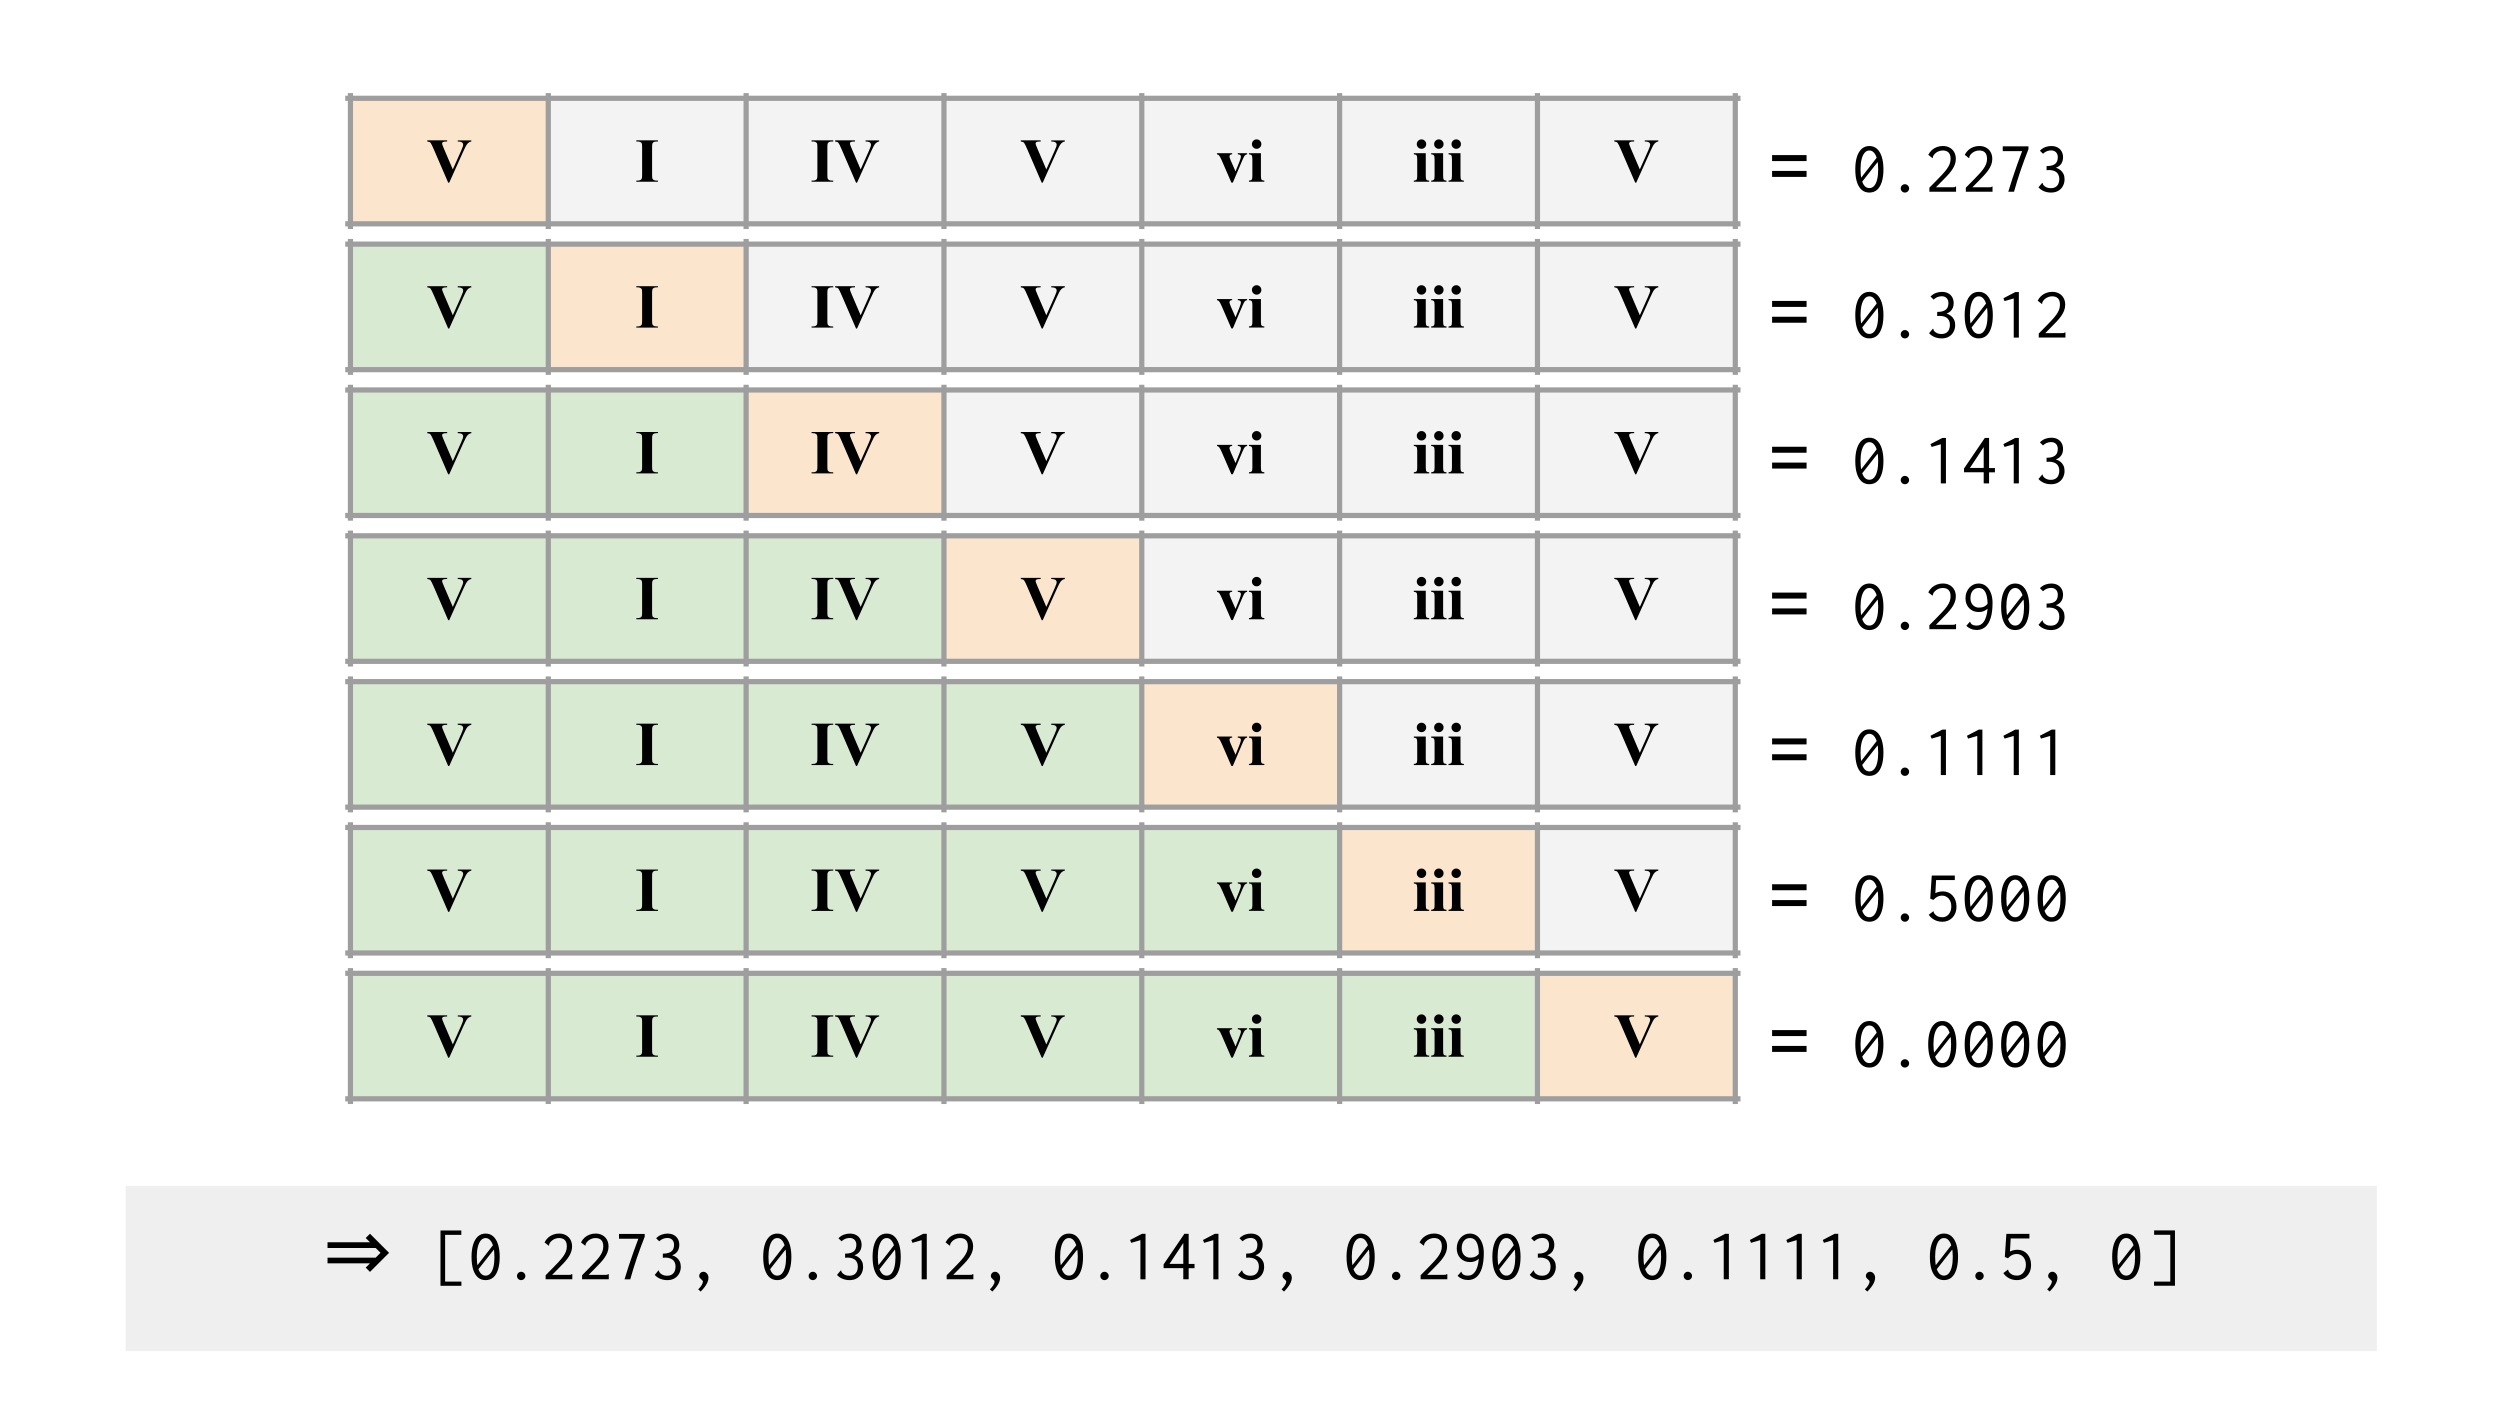 <svg version="1.1" viewBox="0.0 0.0 960.0 540.0" fill="none" stroke="none" stroke-linecap="square" stroke-miterlimit="10" xmlns:xlink="http://www.w3.org/1999/xlink" xmlns="http://www.w3.org/2000/svg"><rect x="0.0" y="0.0" width="960.0" height="540.0" fill="#333333" stroke="none"/><clipPath id="g80498c84ab_0_56.0"><path d="m0 0l960.0 0l0 540.0l-960.0 0l0 -540.0z" clip-rule="nonzero"/></clipPath><g clip-path="url(#g80498c84ab_0_56.0)"><path fill="#ffffff" d="m0 0l960.0 0l0 540.0l-960.0 0z" fill-rule="evenodd"/><path shape-rendering="crispEdges" fill="#fce5cd" d="m134.573 37.749l75.969 0l0 48.197l-75.969 0l0 -48.197z" fill-rule="nonzero"/><path shape-rendering="crispEdges" fill="#f3f3f3" d="m210.542 37.749l75.969 0l0 48.197l-75.969 0l0 -48.197z" fill-rule="nonzero"/><path shape-rendering="crispEdges" fill="#f3f3f3" d="m286.51 37.749l75.969 0l0 48.197l-75.969 0l0 -48.197z" fill-rule="nonzero"/><path shape-rendering="crispEdges" fill="#f3f3f3" d="m362.479 37.749l75.969 0l0 48.197l-75.969 0l0 -48.197z" fill-rule="nonzero"/><path shape-rendering="crispEdges" fill="#f3f3f3" d="m438.447 37.749l75.969 0l0 48.197l-75.969 0l0 -48.197z" fill-rule="nonzero"/><path shape-rendering="crispEdges" fill="#f3f3f3" d="m514.416 37.749l75.969 0l0 48.197l-75.969 0l0 -48.197z" fill-rule="nonzero"/><path shape-rendering="crispEdges" fill="#f3f3f3" d="m590.385 37.749l75.969 0l0 48.197l-75.969 0l0 -48.197z" fill-rule="nonzero"/><path stroke="#9e9e9e" stroke-width="2.0" stroke-linecap="butt" d="m134.573 36.749l0 50.197" fill-rule="nonzero"/><path stroke="#9e9e9e" stroke-width="2.0" stroke-linecap="butt" d="m210.542 36.749l0 50.197" fill-rule="nonzero"/><path stroke="#9e9e9e" stroke-width="2.0" stroke-linecap="butt" d="m286.51 36.749l0 50.197" fill-rule="nonzero"/><path stroke="#9e9e9e" stroke-width="2.0" stroke-linecap="butt" d="m362.479 36.749l0 50.197" fill-rule="nonzero"/><path stroke="#9e9e9e" stroke-width="2.0" stroke-linecap="butt" d="m438.447 36.749l0 50.197" fill-rule="nonzero"/><path stroke="#9e9e9e" stroke-width="2.0" stroke-linecap="butt" d="m514.416 36.749l0 50.197" fill-rule="nonzero"/><path stroke="#9e9e9e" stroke-width="2.0" stroke-linecap="butt" d="m590.385 36.749l0 50.197" fill-rule="nonzero"/><path stroke="#9e9e9e" stroke-width="2.0" stroke-linecap="butt" d="m666.353 36.749l0 50.197" fill-rule="nonzero"/><path stroke="#9e9e9e" stroke-width="2.0" stroke-linecap="butt" d="m133.573 37.749l533.78 0" fill-rule="nonzero"/><path stroke="#9e9e9e" stroke-width="2.0" stroke-linecap="butt" d="m133.573 85.946l533.78 0" fill-rule="nonzero"/><path fill="#000000" d="m180.985 53.899l0 0.438q-0.875 0.141 -1.547 0.922q-0.5 0.578 -1.469 2.75l-5.469 12.141l-0.391 0l-5.453 -12.625q-0.984 -2.297 -1.328 -2.688q-0.328 -0.406 -1.25 -0.5l0 -0.438l7.625 0l0 0.438l-0.266 0q-1.031 0 -1.406 0.25q-0.266 0.172 -0.266 0.516q0 0.219 0.094 0.5q0.094 0.281 0.625 1.547l3.391 7.906l3.141 -7.047q0.562 -1.281 0.688 -1.703q0.141 -0.438 0.141 -0.75q0 -0.344 -0.188 -0.609q-0.188 -0.281 -0.562 -0.422q-0.5 -0.188 -1.328 -0.188l0 -0.438l5.219 0z" fill-rule="nonzero"/><path fill="#000000" d="m252.653 69.352l0 0.438l-8.312 0l0 -0.438l0.531 0q0.688 0 1.109 -0.25q0.297 -0.156 0.469 -0.562q0.125 -0.281 0.125 -1.469l0 -10.453q0 -1.219 -0.125 -1.516q-0.125 -0.312 -0.531 -0.531q-0.391 -0.234 -1.047 -0.234l-0.531 0l0 -0.438l8.312 0l0 0.438l-0.531 0q-0.688 0 -1.109 0.234q-0.312 0.172 -0.484 0.562q-0.125 0.281 -0.125 1.484l0 10.453q0 1.219 0.125 1.531q0.141 0.297 0.531 0.531q0.391 0.219 1.062 0.219l0.531 0z" fill-rule="nonzero"/><path fill="#000000" d="m319.956 69.352l0 0.438l-8.312 0l0 -0.438l0.531 0q0.688 0 1.109 -0.25q0.297 -0.156 0.469 -0.562q0.125 -0.281 0.125 -1.469l0 -10.453q0 -1.219 -0.125 -1.516q-0.125 -0.312 -0.531 -0.531q-0.391 -0.234 -1.047 -0.234l-0.531 0l0 -0.438l8.312 0l0 0.438l-0.531 0q-0.688 0 -1.109 0.234q-0.312 0.172 -0.484 0.562q-0.125 0.281 -0.125 1.484l0 10.453q0 1.219 0.125 1.531q0.141 0.297 0.531 0.531q0.391 0.219 1.062 0.219l0.531 0zm17.637 -15.453l0 0.438q-0.875 0.141 -1.547 0.922q-0.5 0.578 -1.469 2.75l-5.469 12.141l-0.391 0l-5.453 -12.625q-0.984 -2.297 -1.328 -2.688q-0.328 -0.406 -1.25 -0.5l0 -0.438l7.625 0l0 0.438l-0.266 0q-1.031 0 -1.406 0.25q-0.266 0.172 -0.266 0.516q0 0.219 0.094 0.5q0.094 0.281 0.625 1.547l3.391 7.906l3.141 -7.047q0.562 -1.281 0.688 -1.703q0.141 -0.438 0.141 -0.75q0 -0.344 -0.188 -0.609q-0.188 -0.281 -0.562 -0.422q-0.5 -0.188 -1.328 -0.188l0 -0.438l5.219 0z" fill-rule="nonzero"/><path fill="#000000" d="m408.891 53.899l0 0.438q-0.875 0.141 -1.547 0.922q-0.5 0.578 -1.469 2.75l-5.469 12.141l-0.391 0l-5.453 -12.625q-0.984 -2.297 -1.328 -2.688q-0.328 -0.406 -1.25 -0.5l0 -0.438l7.625 0l0 0.438l-0.266 0q-1.031 0 -1.406 0.25q-0.266 0.172 -0.266 0.516q0 0.219 0.094 0.5q0.094 0.281 0.625 1.547l3.391 7.906l3.141 -7.047q0.562 -1.281 0.688 -1.703q0.141 -0.438 0.141 -0.75q0 -0.344 -0.188 -0.609q-0.188 -0.281 -0.562 -0.422q-0.5 -0.188 -1.328 -0.188l0 -0.438l5.219 0z" fill-rule="nonzero"/><path fill="#000000" d="m472.848 70.117l-3.688 -8.5q-0.672 -1.531 -1.047 -1.938q-0.266 -0.312 -0.797 -0.422l0 -0.422l5.828 0l0 0.422q-0.547 0 -0.75 0.203q-0.281 0.266 -0.281 0.609q0 0.438 0.516 1.625l1.812 4.125l1.438 -3.562q0.625 -1.516 0.625 -2.156q0 -0.359 -0.266 -0.578q-0.266 -0.234 -0.938 -0.266l0 -0.422l3.594 0l0 0.422q-0.516 0.078 -0.844 0.391q-0.328 0.312 -0.984 1.859l-3.656 8.609l-0.562 0zm9.703 -16.594q0.75 0 1.281 0.531q0.531 0.531 0.531 1.281q0 0.75 -0.531 1.281q-0.531 0.531 -1.281 0.531q-0.75 0 -1.281 -0.531q-0.531 -0.531 -0.531 -1.281q0 -0.75 0.531 -1.281q0.531 -0.531 1.281 -0.531zm1.641 5.312l0 8.672q0 1.172 0.266 1.5q0.266 0.312 1.047 0.359l0 0.422l-5.906 0l0 -0.422q0.719 -0.031 1.078 -0.422q0.234 -0.266 0.234 -1.438l0 -6.391q0 -1.156 -0.281 -1.484q-0.266 -0.328 -1.031 -0.375l0 -0.422l4.594 0z" fill-rule="nonzero"/><path fill="#000000" d="m545.851 53.524q0.75 0 1.281 0.531q0.531 0.531 0.531 1.281q0 0.75 -0.531 1.281q-0.531 0.531 -1.281 0.531q-0.75 0 -1.281 -0.531q-0.531 -0.531 -0.531 -1.281q0 -0.75 0.531 -1.281q0.531 -0.531 1.281 -0.531zm1.641 5.312l0 8.672q0 1.172 0.266 1.5q0.266 0.312 1.047 0.359l0 0.422l-5.906 0l0 -0.422q0.719 -0.031 1.078 -0.422q0.234 -0.266 0.234 -1.438l0 -6.391q0 -1.156 -0.281 -1.484q-0.266 -0.328 -1.031 -0.375l0 -0.422l4.594 0zm5.027 -5.312q0.75 0 1.281 0.531q0.531 0.531 0.531 1.281q0 0.75 -0.531 1.281q-0.531 0.531 -1.281 0.531q-0.75 0 -1.281 -0.531q-0.531 -0.531 -0.531 -1.281q0 -0.75 0.531 -1.281q0.531 -0.531 1.281 -0.531zm1.641 5.312l0 8.672q0 1.172 0.266 1.5q0.266 0.312 1.047 0.359l0 0.422l-5.906 0l0 -0.422q0.719 -0.031 1.078 -0.422q0.234 -0.266 0.234 -1.438l0 -6.391q0 -1.156 -0.281 -1.484q-0.266 -0.328 -1.031 -0.375l0 -0.422l4.594 0zm5.027 -5.312q0.75 0 1.281 0.531q0.531 0.531 0.531 1.281q0 0.75 -0.531 1.281q-0.531 0.531 -1.281 0.531q-0.75 0 -1.281 -0.531q-0.531 -0.531 -0.531 -1.281q0 -0.75 0.531 -1.281q0.531 -0.531 1.281 -0.531zm1.641 5.312l0 8.672q0 1.172 0.266 1.5q0.266 0.312 1.047 0.359l0 0.422l-5.906 0l0 -0.422q0.719 -0.031 1.078 -0.422q0.234 -0.266 0.234 -1.438l0 -6.391q0 -1.156 -0.281 -1.484q-0.266 -0.328 -1.031 -0.375l0 -0.422l4.594 0z" fill-rule="nonzero"/><path fill="#000000" d="m636.797 53.899l0 0.438q-0.875 0.141 -1.547 0.922q-0.5 0.578 -1.469 2.75l-5.469 12.141l-0.391 0l-5.453 -12.625q-0.984 -2.297 -1.328 -2.688q-0.328 -0.406 -1.25 -0.5l0 -0.438l7.625 0l0 0.438l-0.266 0q-1.031 0 -1.406 0.25q-0.266 0.172 -0.266 0.516q0 0.219 0.094 0.5q0.094 0.281 0.625 1.547l3.391 7.906l3.141 -7.047q0.562 -1.281 0.688 -1.703q0.141 -0.438 0.141 -0.75q0 -0.344 -0.188 -0.609q-0.188 -0.281 -0.562 -0.422q-0.5 -0.188 -1.328 -0.188l0 -0.438l5.219 0z" fill-rule="nonzero"/><path fill="#000000" fill-opacity="0.0" d="m669.925 37.754l138.898 0l0 48.189l-138.898 0z" fill-rule="evenodd"/><path fill="#000000" d="m693.722 61.852l-13.234 0l0 -2.297l13.234 0l0 2.297zm0 6.078l-13.234 0l0 -2.297l13.234 0l0 2.297z" fill-rule="nonzero"/><path fill="#000000" d="m713.835 69.321l7.469 -9.609l0.641 1.328l-7.469 9.484l-0.641 -1.203zm4.0 4.625q-1.734 0 -2.938 -1.031q-1.203 -1.047 -1.844 -3.047q-0.625 -2.0 -0.625 -4.859q0 -2.766 0.625 -4.766q0.641 -2.016 1.844 -3.094q1.203 -1.078 2.938 -1.078q1.734 0 2.938 1.078q1.203 1.078 1.828 3.094q0.641 2.0 0.641 4.766q0 2.859 -0.641 4.859q-0.625 2.0 -1.828 3.047q-1.203 1.031 -2.938 1.031zm0 -1.719q1.062 0 1.812 -0.828q0.766 -0.844 1.172 -2.453q0.406 -1.609 0.406 -3.938q0 -2.219 -0.406 -3.828q-0.406 -1.609 -1.172 -2.5q-0.75 -0.891 -1.812 -0.891q-1.062 0 -1.828 0.891q-0.75 0.891 -1.156 2.5q-0.406 1.609 -0.406 3.828q0 2.328 0.406 3.938q0.406 1.609 1.156 2.453q0.766 0.828 1.828 0.828zm13.656 1.719q-0.672 0 -1.141 -0.469q-0.469 -0.484 -0.469 -1.125q0 -0.656 0.469 -1.125q0.469 -0.484 1.141 -0.484q0.656 0 1.125 0.484q0.484 0.469 0.484 1.125q0 0.641 -0.484 1.125q-0.469 0.469 -1.125 0.469zm9.391 -1.875q1.516 -1.547 2.766 -2.797q1.266 -1.266 2.25 -2.344q1.0 -1.078 1.703 -2.047q0.703 -0.969 1.062 -1.906q0.359 -0.938 0.359 -1.969q0 -0.906 -0.219 -1.516q-0.219 -0.609 -0.625 -0.984q-0.406 -0.391 -0.953 -0.547q-0.547 -0.172 -1.172 -0.172q-0.672 0 -1.297 0.203q-0.609 0.188 -1.172 0.562q-0.547 0.375 -1.031 1.0q-0.25 0.391 -0.312 0.609q-0.047 0.203 -0.016 0.422l-0.109 0.141l-0.234 -0.141l-1.422 -1.125q0.562 -1.094 1.391 -1.844q0.844 -0.75 1.906 -1.141q1.062 -0.406 2.281 -0.406q1.484 0 2.594 0.609q1.125 0.594 1.766 1.719q0.641 1.125 0.641 2.656q0 1.156 -0.422 2.234q-0.406 1.078 -1.141 2.109q-0.734 1.031 -1.719 2.078q-0.969 1.031 -2.078 2.141q-1.109 1.109 -2.281 2.312l6.5 0q0.469 0 0.656 -0.047q0.203 -0.062 0.375 -0.234l0.203 0l0 0.281l0 1.703l-10.25 0l0 -1.562zm14 0q1.516 -1.547 2.766 -2.797q1.266 -1.266 2.25 -2.344q1.0 -1.078 1.703 -2.047q0.703 -0.969 1.062 -1.906q0.359 -0.938 0.359 -1.969q0 -0.906 -0.219 -1.516q-0.219 -0.609 -0.625 -0.984q-0.406 -0.391 -0.953 -0.547q-0.547 -0.172 -1.172 -0.172q-0.672 0 -1.297 0.203q-0.609 0.188 -1.172 0.562q-0.547 0.375 -1.031 1.0q-0.25 0.391 -0.312 0.609q-0.047 0.203 -0.016 0.422l-0.109 0.141l-0.234 -0.141l-1.422 -1.125q0.562 -1.094 1.391 -1.844q0.844 -0.75 1.906 -1.141q1.062 -0.406 2.281 -0.406q1.484 0 2.594 0.609q1.125 0.594 1.766 1.719q0.641 1.125 0.641 2.656q0 1.156 -0.422 2.234q-0.406 1.078 -1.141 2.109q-0.734 1.031 -1.719 2.078q-0.969 1.031 -2.078 2.141q-1.109 1.109 -2.281 2.312l6.5 0q0.469 0 0.656 -0.047q0.203 -0.062 0.375 -0.234l0.203 0l0 0.281l0 1.703l-10.25 0l0 -1.562zm16.297 1.562q0.812 -2.688 1.656 -5.281q0.859 -2.594 1.766 -5.156q0.922 -2.578 1.891 -5.156l-7.438 0l0 -1.844l9.875 0l0 1.078q-0.781 2.016 -1.547 4.047q-0.75 2.016 -1.453 4.062q-0.688 2.031 -1.328 4.094q-0.625 2.062 -1.219 4.156l-2.203 0zm16.375 0.312q-1.375 0 -2.641 -0.5q-1.25 -0.516 -2.141 -1.5l1.281 -1.531l0.203 -0.219l0.141 0.141q0.016 0.219 0.094 0.438q0.094 0.203 0.406 0.531q0.469 0.422 1.078 0.688q0.625 0.266 1.5 0.266q1.109 0 1.844 -0.438q0.734 -0.453 1.094 -1.25q0.359 -0.797 0.359 -1.812q0 -1.0 -0.359 -1.703q-0.344 -0.703 -0.984 -1.109q-0.641 -0.406 -1.547 -0.562q-0.891 -0.156 -2.0 -0.031l0 -1.578q1.344 0 2.188 -0.281q0.859 -0.281 1.312 -0.75q0.469 -0.484 0.641 -1.109q0.172 -0.625 0.172 -1.297q0 -0.594 -0.188 -1.062q-0.188 -0.484 -0.516 -0.812q-0.312 -0.344 -0.781 -0.516q-0.453 -0.188 -1.016 -0.188q-0.562 0 -1.109 0.125q-0.547 0.125 -1.062 0.406q-0.516 0.281 -1.016 0.75l-1.188 -1.172q0.953 -0.984 2.094 -1.391q1.141 -0.406 2.25 -0.406q1.438 0 2.438 0.547q1.016 0.547 1.562 1.531q0.547 0.984 0.547 2.266q0 0.906 -0.297 1.703q-0.297 0.797 -0.922 1.391q-0.609 0.578 -1.531 0.891q0.984 0.297 1.734 0.906q0.75 0.594 1.172 1.469q0.422 0.875 0.422 2.078q0 1.359 -0.609 2.531q-0.594 1.156 -1.766 1.859q-1.156 0.703 -2.859 0.703l0 0z" fill-rule="nonzero"/><path fill="#efefef" d="m48.241 455.375l864.472 0l0 63.402l-864.472 0z" fill-rule="evenodd"/><path fill="#000000" d="m140.429 486.771l0.984 -0.984l0.656 -0.656l-16.297 0l0 -2.188l18.484 0l0.109 -0.109l1.75 -1.75l-1.531 -1.531l-0.328 -0.328l-18.484 0l0 -2.188l16.297 0l-1.094 -1.094l-0.547 -0.547l1.641 -1.641l0.438 0.438l6.453 6.453l0.438 0.438l-2.406 2.406l-4.922 4.922l-1.641 -1.641z" fill-rule="nonzero"/><path fill="#000000" d="m169.148 493.74l0 -21.25l8.0 0l0 1.688l-6.219 0l0 17.969l6.25 0l0 1.594l-8.031 0zm13.328 -6.797l7.469 -9.609l0.641 1.328l-7.469 9.484l-0.641 -1.203zm4.0 4.625q-1.734 0 -2.938 -1.031q-1.203 -1.047 -1.844 -3.047q-0.625 -2.0 -0.625 -4.859q0 -2.766 0.625 -4.766q0.641 -2.016 1.844 -3.094q1.203 -1.078 2.938 -1.078q1.734 0 2.938 1.078q1.203 1.078 1.828 3.094q0.641 2.0 0.641 4.766q0 2.859 -0.641 4.859q-0.625 2.0 -1.828 3.047q-1.203 1.031 -2.938 1.031zm0 -1.719q1.062 0 1.812 -0.828q0.766 -0.844 1.172 -2.453q0.406 -1.609 0.406 -3.938q0 -2.219 -0.406 -3.828q-0.406 -1.609 -1.172 -2.5q-0.75 -0.891 -1.812 -0.891q-1.062 0 -1.828 0.891q-0.75 0.891 -1.156 2.5q-0.406 1.609 -0.406 3.828q0 2.328 0.406 3.938q0.406 1.609 1.156 2.453q0.766 0.828 1.828 0.828zm13.656 1.719q-0.672 0 -1.141 -0.469q-0.469 -0.484 -0.469 -1.125q0 -0.656 0.469 -1.125q0.469 -0.484 1.141 -0.484q0.656 0 1.125 0.484q0.484 0.469 0.484 1.125q0 0.641 -0.484 1.125q-0.469 0.469 -1.125 0.469zm9.391 -1.875q1.516 -1.547 2.766 -2.797q1.266 -1.266 2.25 -2.344q1.0 -1.078 1.703 -2.047q0.703 -0.969 1.062 -1.906q0.359 -0.938 0.359 -1.969q0 -0.906 -0.219 -1.516q-0.219 -0.609 -0.625 -0.984q-0.406 -0.391 -0.953 -0.547q-0.547 -0.172 -1.172 -0.172q-0.672 0 -1.297 0.203q-0.609 0.188 -1.172 0.562q-0.547 0.375 -1.031 1.0q-0.25 0.391 -0.312 0.609q-0.047 0.203 -0.016 0.422l-0.109 0.141l-0.234 -0.141l-1.422 -1.125q0.562 -1.094 1.391 -1.844q0.844 -0.75 1.906 -1.141q1.062 -0.406 2.281 -0.406q1.484 0 2.594 0.609q1.125 0.594 1.766 1.719q0.641 1.125 0.641 2.656q0 1.156 -0.422 2.234q-0.406 1.078 -1.141 2.109q-0.734 1.031 -1.719 2.078q-0.969 1.031 -2.078 2.141q-1.109 1.109 -2.281 2.312l6.5 0q0.469 0 0.656 -0.047q0.203 -0.062 0.375 -0.234l0.203 0l0 0.281l0 1.703l-10.25 0l0 -1.562zm14 0q1.516 -1.547 2.766 -2.797q1.266 -1.266 2.25 -2.344q1.0 -1.078 1.703 -2.047q0.703 -0.969 1.062 -1.906q0.359 -0.938 0.359 -1.969q0 -0.906 -0.219 -1.516q-0.219 -0.609 -0.625 -0.984q-0.406 -0.391 -0.953 -0.547q-0.547 -0.172 -1.172 -0.172q-0.672 0 -1.297 0.203q-0.609 0.188 -1.172 0.562q-0.547 0.375 -1.031 1.0q-0.25 0.391 -0.312 0.609q-0.047 0.203 -0.016 0.422l-0.109 0.141l-0.234 -0.141l-1.422 -1.125q0.562 -1.094 1.391 -1.844q0.844 -0.75 1.906 -1.141q1.062 -0.406 2.281 -0.406q1.484 0 2.594 0.609q1.125 0.594 1.766 1.719q0.641 1.125 0.641 2.656q0 1.156 -0.422 2.234q-0.406 1.078 -1.141 2.109q-0.734 1.031 -1.719 2.078q-0.969 1.031 -2.078 2.141q-1.109 1.109 -2.281 2.312l6.5 0q0.469 0 0.656 -0.047q0.203 -0.062 0.375 -0.234l0.203 0l0 0.281l0 1.703l-10.25 0l0 -1.562zm16.297 1.562q0.812 -2.688 1.656 -5.281q0.859 -2.594 1.766 -5.156q0.922 -2.578 1.891 -5.156l-7.438 0l0 -1.844l9.875 0l0 1.078q-0.781 2.016 -1.547 4.047q-0.75 2.016 -1.453 4.062q-0.688 2.031 -1.328 4.094q-0.625 2.062 -1.219 4.156l-2.203 0zm16.375 0.312q-1.375 0 -2.641 -0.5q-1.25 -0.516 -2.141 -1.5l1.281 -1.531l0.203 -0.219l0.141 0.141q0.016 0.219 0.094 0.438q0.094 0.203 0.406 0.531q0.469 0.422 1.078 0.688q0.625 0.266 1.5 0.266q1.109 0 1.844 -0.438q0.734 -0.453 1.094 -1.25q0.359 -0.797 0.359 -1.812q0 -1.0 -0.359 -1.703q-0.344 -0.703 -0.984 -1.109q-0.641 -0.406 -1.547 -0.562q-0.891 -0.156 -2 -0.031l0 -1.578q1.344 0 2.187 -0.281q0.859 -0.281 1.312 -0.75q0.469 -0.484 0.641 -1.109q0.172 -0.625 0.172 -1.297q0 -0.594 -0.188 -1.062q-0.188 -0.484 -0.516 -0.812q-0.312 -0.344 -0.781 -0.516q-0.453 -0.188 -1.016 -0.188q-0.562 0 -1.109 0.125q-0.547 0.125 -1.062 0.406q-0.516 0.281 -1.016 0.75l-1.188 -1.172q0.953 -0.984 2.094 -1.391q1.141 -0.406 2.25 -0.406q1.438 0 2.438 0.547q1.016 0.547 1.562 1.531q0.547 0.984 0.547 2.266q0 0.906 -0.297 1.703q-0.297 0.797 -0.922 1.391q-0.609 0.578 -1.531 0.891q0.984 0.297 1.734 0.906q0.75 0.594 1.172 1.469q0.422 0.875 0.422 2.078q0 1.359 -0.609 2.531q-0.594 1.156 -1.766 1.859q-1.156 0.703 -2.859 0.703l0 0zm12.859 4.391l-0.953 -0.844q0.781 -0.719 1.297 -1.562q0.516 -0.844 0.516 -1.375q0 -0.281 -0.219 -0.516q-0.203 -0.234 -0.5 -0.453q-0.281 -0.234 -0.5 -0.531q-0.203 -0.297 -0.203 -0.656q0 -0.703 0.453 -1.172q0.469 -0.484 1.188 -0.484q0.734 0 1.312 0.656q0.594 0.641 0.594 1.672q0 0.562 -0.188 1.156q-0.172 0.609 -0.547 1.266q-0.375 0.656 -0.938 1.375q-0.562 0.719 -1.312 1.469zm25.422 -9.016l7.469 -9.609l0.641 1.328l-7.469 9.484l-0.641 -1.203zm4.0 4.625q-1.734 0 -2.938 -1.031q-1.203 -1.047 -1.844 -3.047q-0.625 -2.0 -0.625 -4.859q0 -2.766 0.625 -4.766q0.641 -2.016 1.844 -3.094q1.203 -1.078 2.938 -1.078q1.734 0 2.938 1.078q1.203 1.078 1.828 3.094q0.641 2.0 0.641 4.766q0 2.859 -0.641 4.859q-0.625 2.0 -1.828 3.047q-1.203 1.031 -2.938 1.031zm0 -1.719q1.062 0 1.812 -0.828q0.766 -0.844 1.172 -2.453q0.406 -1.609 0.406 -3.938q0 -2.219 -0.406 -3.828q-0.406 -1.609 -1.172 -2.5q-0.75 -0.891 -1.812 -0.891q-1.062 0 -1.828 0.891q-0.75 0.891 -1.156 2.5q-0.406 1.609 -0.406 3.828q0 2.328 0.406 3.938q0.406 1.609 1.156 2.453q0.766 0.828 1.828 0.828zm13.656 1.719q-0.672 0 -1.141 -0.469q-0.469 -0.484 -0.469 -1.125q0 -0.656 0.469 -1.125q0.469 -0.484 1.141 -0.484q0.656 0 1.125 0.484q0.484 0.469 0.484 1.125q0 0.641 -0.484 1.125q-0.469 0.469 -1.125 0.469zm14.063 0q-1.375 0 -2.641 -0.5q-1.25 -0.516 -2.141 -1.5l1.281 -1.531l0.203 -0.219l0.141 0.141q0.016 0.219 0.094 0.438q0.094 0.203 0.406 0.531q0.469 0.422 1.078 0.688q0.625 0.266 1.5 0.266q1.109 0 1.844 -0.438q0.734 -0.453 1.094 -1.25q0.359 -0.797 0.359 -1.812q0 -1.0 -0.359 -1.703q-0.344 -0.703 -0.984 -1.109q-0.641 -0.406 -1.547 -0.562q-0.891 -0.156 -2.0 -0.031l0 -1.578q1.344 0 2.188 -0.281q0.859 -0.281 1.312 -0.75q0.469 -0.484 0.641 -1.109q0.172 -0.625 0.172 -1.297q0 -0.594 -0.188 -1.062q-0.188 -0.484 -0.516 -0.812q-0.312 -0.344 -0.781 -0.516q-0.453 -0.188 -1.016 -0.188q-0.562 0 -1.109 0.125q-0.547 0.125 -1.062 0.406q-0.516 0.281 -1.016 0.75l-1.188 -1.172q0.953 -0.984 2.094 -1.391q1.141 -0.406 2.25 -0.406q1.438 0 2.438 0.547q1.016 0.547 1.562 1.531q0.547 0.984 0.547 2.266q0 0.906 -0.297 1.703q-0.297 0.797 -0.922 1.391q-0.609 0.578 -1.531 0.891q0.984 0.297 1.734 0.906q0.75 0.594 1.172 1.469q0.422 0.875 0.422 2.078q0 1.359 -0.609 2.531q-0.594 1.156 -1.766 1.859q-1.156 0.703 -2.859 0.703l0 0zm10.281 -4.625l7.469 -9.609l0.641 1.328l-7.469 9.484l-0.641 -1.203zm4.0 4.625q-1.734 0 -2.938 -1.031q-1.203 -1.047 -1.844 -3.047q-0.625 -2.0 -0.625 -4.859q0 -2.766 0.625 -4.766q0.641 -2.016 1.844 -3.094q1.203 -1.078 2.938 -1.078q1.734 0 2.938 1.078q1.203 1.078 1.828 3.094q0.641 2.0 0.641 4.766q0 2.859 -0.641 4.859q-0.625 2.0 -1.828 3.047q-1.203 1.031 -2.938 1.031zm0 -1.719q1.062 0 1.812 -0.828q0.766 -0.844 1.172 -2.453q0.406 -1.609 0.406 -3.938q0 -2.219 -0.406 -3.828q-0.406 -1.609 -1.172 -2.5q-0.75 -0.891 -1.812 -0.891q-1.062 0 -1.828 0.891q-0.75 0.891 -1.156 2.5q-0.406 1.609 -0.406 3.828q0 2.328 0.406 3.938q0.406 1.609 1.156 2.453q0.766 0.828 1.828 0.828zm13.438 1.406l0 -15.031l-3.531 1.031l-0.438 -1.094l4.562 -2.375l1.375 0l0 17.469l-1.969 0zm9.609 -1.562q1.516 -1.547 2.766 -2.797q1.266 -1.266 2.25 -2.344q1.0 -1.078 1.703 -2.047q0.703 -0.969 1.062 -1.906q0.359 -0.938 0.359 -1.969q0 -0.906 -0.219 -1.516q-0.219 -0.609 -0.625 -0.984q-0.406 -0.391 -0.953 -0.547q-0.547 -0.172 -1.172 -0.172q-0.672 0 -1.297 0.203q-0.609 0.188 -1.172 0.562q-0.547 0.375 -1.031 1.0q-0.25 0.391 -0.312 0.609q-0.047 0.203 -0.016 0.422l-0.109 0.141l-0.234 -0.141l-1.422 -1.125q0.562 -1.094 1.391 -1.844q0.844 -0.75 1.906 -1.141q1.062 -0.406 2.281 -0.406q1.484 0 2.594 0.609q1.125 0.594 1.766 1.719q0.641 1.125 0.641 2.656q0 1.156 -0.422 2.234q-0.406 1.078 -1.141 2.109q-0.734 1.031 -1.719 2.078q-0.969 1.031 -2.078 2.141q-1.109 1.109 -2.281 2.312l6.5 0q0.469 0 0.656 -0.047q0.203 -0.062 0.375 -0.234l0.203 0l0 0.281l0 1.703l-10.25 0l0 -1.562zm17.531 6.266l-0.953 -0.844q0.781 -0.719 1.297 -1.562q0.516 -0.844 0.516 -1.375q0 -0.281 -0.219 -0.516q-0.203 -0.234 -0.5 -0.453q-0.281 -0.234 -0.5 -0.531q-0.203 -0.297 -0.203 -0.656q0 -0.703 0.453 -1.172q0.469 -0.484 1.188 -0.484q0.734 0 1.312 0.656q0.594 0.641 0.594 1.672q0 0.562 -0.188 1.156q-0.172 0.609 -0.547 1.266q-0.375 0.656 -0.938 1.375q-0.562 0.719 -1.312 1.469zm25.422 -9.016l7.469 -9.609l0.641 1.328l-7.469 9.484l-0.641 -1.203zm4.0 4.625q-1.734 0 -2.938 -1.031q-1.203 -1.047 -1.844 -3.047q-0.625 -2.0 -0.625 -4.859q0 -2.766 0.625 -4.766q0.641 -2.016 1.844 -3.094q1.203 -1.078 2.938 -1.078q1.734 0 2.938 1.078q1.203 1.078 1.828 3.094q0.641 2.0 0.641 4.766q0 2.859 -0.641 4.859q-0.625 2.0 -1.828 3.047q-1.203 1.031 -2.938 1.031zm0 -1.719q1.062 0 1.812 -0.828q0.766 -0.844 1.172 -2.453q0.406 -1.609 0.406 -3.938q0 -2.219 -0.406 -3.828q-0.406 -1.609 -1.172 -2.5q-0.75 -0.891 -1.812 -0.891q-1.062 0 -1.828 0.891q-0.75 0.891 -1.156 2.5q-0.406 1.609 -0.406 3.828q0 2.328 0.406 3.938q0.406 1.609 1.156 2.453q0.766 0.828 1.828 0.828zm13.656 1.719q-0.672 0 -1.141 -0.469q-0.469 -0.484 -0.469 -1.125q0 -0.656 0.469 -1.125q0.469 -0.484 1.141 -0.484q0.656 0 1.125 0.484q0.484 0.469 0.484 1.125q0 0.641 -0.484 1.125q-0.469 0.469 -1.125 0.469zm13.781 -0.312l0 -15.031l-3.531 1.031l-0.438 -1.094l4.562 -2.375l1.375 0l0 17.469l-1.969 0zm16.469 0l0 -4.281l-7.562 0l0 -1.438l7.984 -11.75l1.641 0l0 11.562l2.25 0l0 1.656l-2.25 0l0 4.25l-2.062 0zm-5.297 -5.938l5.297 0l0 -8.0l-5.297 8.0zm16.828 5.938l0 -15.031l-3.531 1.031l-0.438 -1.094l4.562 -2.375l1.375 0l0 17.469l-1.969 0zm14.281 0.312q-1.375 0 -2.641 -0.5q-1.25 -0.516 -2.141 -1.5l1.281 -1.531l0.203 -0.219l0.141 0.141q0.016 0.219 0.094 0.438q0.094 0.203 0.406 0.531q0.469 0.422 1.078 0.688q0.625 0.266 1.5 0.266q1.109 0 1.844 -0.438q0.734 -0.453 1.094 -1.25q0.359 -0.797 0.359 -1.812q0 -1.0 -0.359 -1.703q-0.344 -0.703 -0.984 -1.109q-0.641 -0.406 -1.547 -0.562q-0.891 -0.156 -2.0 -0.031l0 -1.578q1.344 0 2.188 -0.281q0.859 -0.281 1.312 -0.75q0.469 -0.484 0.641 -1.109q0.172 -0.625 0.172 -1.297q0 -0.594 -0.188 -1.062q-0.188 -0.484 -0.516 -0.812q-0.312 -0.344 -0.781 -0.516q-0.453 -0.188 -1.016 -0.188q-0.562 0 -1.109 0.125q-0.547 0.125 -1.062 0.406q-0.516 0.281 -1.016 0.75l-1.188 -1.172q0.953 -0.984 2.094 -1.391q1.141 -0.406 2.25 -0.406q1.438 0 2.438 0.547q1.016 0.547 1.562 1.531q0.547 0.984 0.547 2.266q0 0.906 -0.297 1.703q-0.297 0.797 -0.922 1.391q-0.609 0.578 -1.531 0.891q0.984 0.297 1.734 0.906q0.75 0.594 1.172 1.469q0.422 0.875 0.422 2.078q0 1.359 -0.609 2.531q-0.594 1.156 -1.766 1.859q-1.156 0.703 -2.859 0.703l0 0zm12.859 4.391l-0.953 -0.844q0.781 -0.719 1.297 -1.562q0.516 -0.844 0.516 -1.375q0 -0.281 -0.219 -0.516q-0.203 -0.234 -0.5 -0.453q-0.281 -0.234 -0.5 -0.531q-0.203 -0.297 -0.203 -0.656q0 -0.703 0.453 -1.172q0.469 -0.484 1.188 -0.484q0.734 0 1.312 0.656q0.594 0.641 0.594 1.672q0 0.562 -0.188 1.156q-0.172 0.609 -0.547 1.266q-0.375 0.656 -0.938 1.375q-0.562 0.719 -1.312 1.469zm25.422 -9.016l7.469 -9.609l0.641 1.328l-7.469 9.484l-0.641 -1.203zm4.0 4.625q-1.734 0 -2.938 -1.031q-1.203 -1.047 -1.844 -3.047q-0.625 -2.0 -0.625 -4.859q0 -2.766 0.625 -4.766q0.641 -2.016 1.844 -3.094q1.203 -1.078 2.938 -1.078q1.734 0 2.938 1.078q1.203 1.078 1.828 3.094q0.641 2.0 0.641 4.766q0 2.859 -0.641 4.859q-0.625 2.0 -1.828 3.047q-1.203 1.031 -2.938 1.031zm0 -1.719q1.062 0 1.812 -0.828q0.766 -0.844 1.172 -2.453q0.406 -1.609 0.406 -3.938q0 -2.219 -0.406 -3.828q-0.406 -1.609 -1.172 -2.5q-0.75 -0.891 -1.812 -0.891q-1.062 0 -1.828 0.891q-0.75 0.891 -1.156 2.5q-0.406 1.609 -0.406 3.828q0 2.328 0.406 3.938q0.406 1.609 1.156 2.453q0.766 0.828 1.828 0.828zm13.656 1.719q-0.672 0 -1.141 -0.469q-0.469 -0.484 -0.469 -1.125q0 -0.656 0.469 -1.125q0.469 -0.484 1.141 -0.484q0.656 0 1.125 0.484q0.484 0.469 0.484 1.125q0 0.641 -0.484 1.125q-0.469 0.469 -1.125 0.469zm9.391 -1.875q1.516 -1.547 2.766 -2.797q1.266 -1.266 2.25 -2.344q1.0 -1.078 1.703 -2.047q0.703 -0.969 1.062 -1.906q0.359 -0.938 0.359 -1.969q0 -0.906 -0.219 -1.516q-0.219 -0.609 -0.625 -0.984q-0.406 -0.391 -0.953 -0.547q-0.547 -0.172 -1.172 -0.172q-0.672 0 -1.297 0.203q-0.609 0.188 -1.172 0.562q-0.547 0.375 -1.031 1.0q-0.25 0.391 -0.312 0.609q-0.047 0.203 -0.016 0.422l-0.109 0.141l-0.234 -0.141l-1.422 -1.125q0.562 -1.094 1.391 -1.844q0.844 -0.75 1.906 -1.141q1.062 -0.406 2.281 -0.406q1.484 0 2.594 0.609q1.125 0.594 1.766 1.719q0.641 1.125 0.641 2.656q0 1.156 -0.422 2.234q-0.406 1.078 -1.141 2.109q-0.734 1.031 -1.719 2.078q-0.969 1.031 -2.078 2.141q-1.109 1.109 -2.281 2.312l6.5 0q0.469 0 0.656 -0.047q0.203 -0.062 0.375 -0.234l0.203 0l0 0.281l0 1.703l-10.25 0l0 -1.562zm18.344 1.844q-1.297 0 -2.328 -0.406q-1.031 -0.406 -1.844 -1.188l1.203 -1.375l0.188 -0.219l0.141 0.141q0.031 0.219 0.141 0.406q0.109 0.172 0.453 0.484q0.391 0.25 0.828 0.359q0.453 0.109 1.047 0.109q1.125 0 1.922 -0.641q0.797 -0.641 1.297 -1.734q0.5 -1.094 0.734 -2.438q0.25 -1.344 0.25 -2.734q0 -2.328 -0.375 -3.859q-0.359 -1.531 -1.125 -2.281q-0.75 -0.75 -1.922 -0.75q-0.703 0 -1.297 0.266q-0.578 0.266 -1.016 0.781q-0.438 0.516 -0.656 1.25q-0.219 0.719 -0.219 1.641q0 0.844 0.25 1.5q0.25 0.656 0.688 1.125q0.453 0.469 1.031 0.719q0.578 0.25 1.219 0.25q0.984 0 1.672 -0.219q0.688 -0.234 1.234 -0.734q0.562 -0.5 1.062 -1.312l0.141 1.984q-0.531 0.578 -1.125 1.031q-0.578 0.453 -1.328 0.703q-0.734 0.25 -1.688 0.25q-1.094 0 -2.016 -0.375q-0.922 -0.375 -1.609 -1.078q-0.687 -0.703 -1.062 -1.672q-0.375 -0.969 -0.375 -2.141q0 -1.234 0.391 -2.266q0.391 -1.031 1.078 -1.797q0.688 -0.781 1.594 -1.203q0.906 -0.422 1.953 -0.422q1.641 0 2.844 0.953q1.203 0.953 1.859 2.625q0.672 1.672 0.672 3.828q0 3.516 -0.719 5.812q-0.719 2.297 -2.031 3.438q-1.312 1.125 -3.156 1.188l0 0zm10.609 -4.594l7.469 -9.609l0.641 1.328l-7.469 9.484l-0.641 -1.203zm4.0 4.625q-1.734 0 -2.938 -1.031q-1.203 -1.047 -1.844 -3.047q-0.625 -2.0 -0.625 -4.859q0 -2.766 0.625 -4.766q0.641 -2.016 1.844 -3.094q1.203 -1.078 2.938 -1.078q1.734 0 2.938 1.078q1.203 1.078 1.828 3.094q0.641 2.0 0.641 4.766q0 2.859 -0.641 4.859q-0.625 2.0 -1.828 3.047q-1.203 1.031 -2.938 1.031zm0 -1.719q1.062 0 1.812 -0.828q0.766 -0.844 1.172 -2.453q0.406 -1.609 0.406 -3.938q0 -2.219 -0.406 -3.828q-0.406 -1.609 -1.172 -2.5q-0.75 -0.891 -1.812 -0.891q-1.062 0 -1.828 0.891q-0.75 0.891 -1.156 2.5q-0.406 1.609 -0.406 3.828q0 2.328 0.406 3.938q0.406 1.609 1.156 2.453q0.766 0.828 1.828 0.828zm13.719 1.719q-1.375 0 -2.641 -0.5q-1.25 -0.516 -2.141 -1.5l1.281 -1.531l0.203 -0.219l0.141 0.141q0.016 0.219 0.094 0.438q0.094 0.203 0.406 0.531q0.469 0.422 1.078 0.688q0.625 0.266 1.5 0.266q1.109 0 1.844 -0.438q0.734 -0.453 1.094 -1.25q0.359 -0.797 0.359 -1.812q0 -1.0 -0.359 -1.703q-0.344 -0.703 -0.984 -1.109q-0.641 -0.406 -1.547 -0.562q-0.891 -0.156 -2.0 -0.031l0 -1.578q1.344 0 2.188 -0.281q0.859 -0.281 1.312 -0.75q0.469 -0.484 0.641 -1.109q0.172 -0.625 0.172 -1.297q0 -0.594 -0.188 -1.062q-0.188 -0.484 -0.516 -0.812q-0.312 -0.344 -0.781 -0.516q-0.453 -0.188 -1.016 -0.188q-0.562 0 -1.109 0.125q-0.547 0.125 -1.062 0.406q-0.516 0.281 -1.016 0.75l-1.188 -1.172q0.953 -0.984 2.094 -1.391q1.141 -0.406 2.25 -0.406q1.438 0 2.438 0.547q1.016 0.547 1.562 1.531q0.547 0.984 0.547 2.266q0 0.906 -0.297 1.703q-0.297 0.797 -0.922 1.391q-0.609 0.578 -1.531 0.891q0.984 0.297 1.734 0.906q0.75 0.594 1.172 1.469q0.422 0.875 0.422 2.078q0 1.359 -0.609 2.531q-0.594 1.156 -1.766 1.859q-1.156 0.703 -2.859 0.703l0 0zm12.859 4.391l-0.953 -0.844q0.781 -0.719 1.297 -1.562q0.516 -0.844 0.516 -1.375q0 -0.281 -0.219 -0.516q-0.203 -0.234 -0.5 -0.453q-0.281 -0.234 -0.5 -0.531q-0.203 -0.297 -0.203 -0.656q0 -0.703 0.453 -1.172q0.469 -0.484 1.188 -0.484q0.734 0 1.312 0.656q0.594 0.641 0.594 1.672q0 0.562 -0.188 1.156q-0.172 0.609 -0.547 1.266q-0.375 0.656 -0.938 1.375q-0.562 0.719 -1.312 1.469zm25.422 -9.016l7.469 -9.609l0.641 1.328l-7.469 9.484l-0.641 -1.203zm4.0 4.625q-1.734 0 -2.938 -1.031q-1.203 -1.047 -1.844 -3.047q-0.625 -2.0 -0.625 -4.859q0 -2.766 0.625 -4.766q0.641 -2.016 1.844 -3.094q1.203 -1.078 2.938 -1.078q1.734 0 2.938 1.078q1.203 1.078 1.828 3.094q0.641 2.0 0.641 4.766q0 2.859 -0.641 4.859q-0.625 2.0 -1.828 3.047q-1.203 1.031 -2.938 1.031zm0 -1.719q1.062 0 1.812 -0.828q0.766 -0.844 1.172 -2.453q0.406 -1.609 0.406 -3.938q0 -2.219 -0.406 -3.828q-0.406 -1.609 -1.172 -2.5q-0.75 -0.891 -1.812 -0.891q-1.062 0 -1.828 0.891q-0.75 0.891 -1.156 2.5q-0.406 1.609 -0.406 3.828q0 2.328 0.406 3.938q0.406 1.609 1.156 2.453q0.766 0.828 1.828 0.828zm13.656 1.719q-0.672 0 -1.141 -0.469q-0.469 -0.484 -0.469 -1.125q0 -0.656 0.469 -1.125q0.469 -0.484 1.141 -0.484q0.656 0 1.125 0.484q0.484 0.469 0.484 1.125q0 0.641 -0.484 1.125q-0.469 0.469 -1.125 0.469zm13.781 -0.312l0 -15.031l-3.531 1.031l-0.438 -1.094l4.562 -2.375l1.375 0l0 17.469l-1.969 0zm14.0 0l0 -15.031l-3.531 1.031l-0.438 -1.094l4.562 -2.375l1.375 0l0 17.469l-1.969 0zm14 0l0 -15.031l-3.531 1.031l-0.438 -1.094l4.562 -2.375l1.375 0l0 17.469l-1.969 0zm14.0 0l0 -15.031l-3.531 1.031l-0.438 -1.094l4.562 -2.375l1.375 0l0 17.469l-1.969 0zm13.141 4.703l-0.953 -0.844q0.781 -0.719 1.297 -1.562q0.516 -0.844 0.516 -1.375q0 -0.281 -0.219 -0.516q-0.203 -0.234 -0.5 -0.453q-0.281 -0.234 -0.5 -0.531q-0.203 -0.297 -0.203 -0.656q0 -0.703 0.453 -1.172q0.469 -0.484 1.188 -0.484q0.734 0 1.312 0.656q0.594 0.641 0.594 1.672q0 0.562 -0.188 1.156q-0.172 0.609 -0.547 1.266q-0.375 0.656 -0.938 1.375q-0.562 0.719 -1.312 1.469zm25.422 -9.016l7.469 -9.609l0.641 1.328l-7.469 9.484l-0.641 -1.203zm4.0 4.625q-1.734 0 -2.938 -1.031q-1.203 -1.047 -1.844 -3.047q-0.625 -2.0 -0.625 -4.859q0 -2.766 0.625 -4.766q0.641 -2.016 1.844 -3.094q1.203 -1.078 2.938 -1.078q1.734 0 2.938 1.078q1.203 1.078 1.828 3.094q0.641 2.0 0.641 4.766q0 2.859 -0.641 4.859q-0.625 2.0 -1.828 3.047q-1.203 1.031 -2.938 1.031zm0 -1.719q1.062 0 1.812 -0.828q0.766 -0.844 1.172 -2.453q0.406 -1.609 0.406 -3.938q0 -2.219 -0.406 -3.828q-0.406 -1.609 -1.172 -2.5q-0.75 -0.891 -1.812 -0.891q-1.062 0 -1.828 0.891q-0.75 0.891 -1.156 2.5q-0.406 1.609 -0.406 3.828q0 2.328 0.406 3.938q0.406 1.609 1.156 2.453q0.766 0.828 1.828 0.828zm13.656 1.719q-0.672 0 -1.141 -0.469q-0.469 -0.484 -0.469 -1.125q0 -0.656 0.469 -1.125q0.469 -0.484 1.141 -0.484q0.656 0 1.125 0.484q0.484 0.469 0.484 1.125q0 0.641 -0.484 1.125q-0.469 0.469 -1.125 0.469zm14.313 0q-1.594 0 -2.953 -0.703q-1.359 -0.703 -2.219 -1.984l1.562 -1.188l0.219 -0.156l0.125 0.141q-0.031 0.219 0.062 0.422q0.094 0.188 0.375 0.547q0.562 0.625 1.25 0.922q0.688 0.281 1.688 0.281q0.672 0 1.281 -0.281q0.625 -0.297 1.078 -0.828q0.469 -0.531 0.75 -1.312q0.281 -0.797 0.281 -1.75q0 -0.969 -0.281 -1.734q-0.281 -0.781 -0.766 -1.312q-0.484 -0.531 -1.141 -0.812q-0.641 -0.281 -1.391 -0.281q-0.594 0 -1.203 0.203q-0.594 0.188 -1.109 0.562q-0.516 0.359 -0.969 0.891l-1.234 -0.5l0.594 -8.875l8.844 0l0 1.75l-7.188 0l-0.281 5.016q0.469 -0.219 0.922 -0.375q0.469 -0.156 0.953 -0.219q0.5 -0.078 0.984 -0.078q1.141 0 2.094 0.406q0.953 0.406 1.656 1.188q0.719 0.766 1.109 1.844q0.391 1.078 0.391 2.422q0 1.781 -0.734 3.094q-0.719 1.297 -1.953 2.0q-1.219 0.703 -2.797 0.703l0 0zm12.609 4.391l-0.953 -0.844q0.781 -0.719 1.297 -1.562q0.516 -0.844 0.516 -1.375q0 -0.281 -0.219 -0.516q-0.203 -0.234 -0.5 -0.453q-0.281 -0.234 -0.5 -0.531q-0.203 -0.297 -0.203 -0.656q0 -0.703 0.453 -1.172q0.469 -0.484 1.188 -0.484q0.734 0 1.312 0.656q0.594 0.641 0.594 1.672q0 0.562 -0.188 1.156q-0.172 0.609 -0.547 1.266q-0.375 0.656 -0.938 1.375q-0.562 0.719 -1.312 1.469zm25.422 -9.016l7.469 -9.609l0.641 1.328l-7.469 9.484l-0.641 -1.203zm4.0 4.625q-1.734 0 -2.938 -1.031q-1.203 -1.047 -1.844 -3.047q-0.625 -2.0 -0.625 -4.859q0 -2.766 0.625 -4.766q0.641 -2.016 1.844 -3.094q1.203 -1.078 2.938 -1.078q1.734 0 2.938 1.078q1.203 1.078 1.828 3.094q0.641 2.0 0.641 4.766q0 2.859 -0.641 4.859q-0.625 2.0 -1.828 3.047q-1.203 1.031 -2.938 1.031zm0 -1.719q1.062 0 1.812 -0.828q0.766 -0.844 1.172 -2.453q0.406 -1.609 0.406 -3.938q0 -2.219 -0.406 -3.828q-0.406 -1.609 -1.172 -2.5q-0.75 -0.891 -1.812 -0.891q-1.062 0 -1.828 0.891q-0.75 0.891 -1.156 2.5q-0.406 1.609 -0.406 3.828q0 2.328 0.406 3.938q0.406 1.609 1.156 2.453q0.766 0.828 1.828 0.828zm18.703 3.891l-8.031 0l0 -1.594l6.234 0l0 -17.969l-6.203 0l0 -1.688l8.0 0l0 21.25z" fill-rule="nonzero"/><path shape-rendering="crispEdges" fill="#d9ead3" d="m134.573 93.749l75.969 0l0 48.197l-75.969 0l0 -48.197z" fill-rule="nonzero"/><path shape-rendering="crispEdges" fill="#fce5cd" d="m210.542 93.749l75.969 0l0 48.197l-75.969 0l0 -48.197z" fill-rule="nonzero"/><path shape-rendering="crispEdges" fill="#f3f3f3" d="m286.51 93.749l75.969 0l0 48.197l-75.969 0l0 -48.197z" fill-rule="nonzero"/><path shape-rendering="crispEdges" fill="#f3f3f3" d="m362.479 93.749l75.969 0l0 48.197l-75.969 0l0 -48.197z" fill-rule="nonzero"/><path shape-rendering="crispEdges" fill="#f3f3f3" d="m438.447 93.749l75.969 0l0 48.197l-75.969 0l0 -48.197z" fill-rule="nonzero"/><path shape-rendering="crispEdges" fill="#f3f3f3" d="m514.416 93.749l75.969 0l0 48.197l-75.969 0l0 -48.197z" fill-rule="nonzero"/><path shape-rendering="crispEdges" fill="#f3f3f3" d="m590.385 93.749l75.969 0l0 48.197l-75.969 0l0 -48.197z" fill-rule="nonzero"/><path stroke="#9e9e9e" stroke-width="2.0" stroke-linecap="butt" d="m134.573 92.749l0 50.197" fill-rule="nonzero"/><path stroke="#9e9e9e" stroke-width="2.0" stroke-linecap="butt" d="m210.542 92.749l0 50.197" fill-rule="nonzero"/><path stroke="#9e9e9e" stroke-width="2.0" stroke-linecap="butt" d="m286.51 92.749l0 50.197" fill-rule="nonzero"/><path stroke="#9e9e9e" stroke-width="2.0" stroke-linecap="butt" d="m362.479 92.749l0 50.197" fill-rule="nonzero"/><path stroke="#9e9e9e" stroke-width="2.0" stroke-linecap="butt" d="m438.447 92.749l0 50.197" fill-rule="nonzero"/><path stroke="#9e9e9e" stroke-width="2.0" stroke-linecap="butt" d="m514.416 92.749l0 50.197" fill-rule="nonzero"/><path stroke="#9e9e9e" stroke-width="2.0" stroke-linecap="butt" d="m590.385 92.749l0 50.197" fill-rule="nonzero"/><path stroke="#9e9e9e" stroke-width="2.0" stroke-linecap="butt" d="m666.353 92.749l0 50.197" fill-rule="nonzero"/><path stroke="#9e9e9e" stroke-width="2.0" stroke-linecap="butt" d="m133.573 93.749l533.78 0" fill-rule="nonzero"/><path stroke="#9e9e9e" stroke-width="2.0" stroke-linecap="butt" d="m133.573 141.946l533.78 0" fill-rule="nonzero"/><path fill="#000000" d="m180.985 109.899l0 0.438q-0.875 0.141 -1.547 0.922q-0.5 0.578 -1.469 2.75l-5.469 12.141l-0.391 0l-5.453 -12.625q-0.984 -2.297 -1.328 -2.688q-0.328 -0.406 -1.25 -0.5l0 -0.438l7.625 0l0 0.438l-0.266 0q-1.031 0 -1.406 0.25q-0.266 0.172 -0.266 0.516q0 0.219 0.094 0.5q0.094 0.281 0.625 1.547l3.391 7.906l3.141 -7.047q0.562 -1.281 0.688 -1.703q0.141 -0.438 0.141 -0.75q0 -0.344 -0.188 -0.609q-0.188 -0.281 -0.562 -0.422q-0.5 -0.188 -1.328 -0.188l0 -0.438l5.219 0z" fill-rule="nonzero"/><path fill="#000000" d="m252.653 125.352l0 0.438l-8.312 0l0 -0.438l0.531 0q0.688 0 1.109 -0.25q0.297 -0.156 0.469 -0.562q0.125 -0.281 0.125 -1.469l0 -10.453q0 -1.219 -0.125 -1.516q-0.125 -0.312 -0.531 -0.531q-0.391 -0.234 -1.047 -0.234l-0.531 0l0 -0.438l8.312 0l0 0.438l-0.531 0q-0.688 0 -1.109 0.234q-0.312 0.172 -0.484 0.562q-0.125 0.281 -0.125 1.484l0 10.453q0 1.219 0.125 1.531q0.141 0.297 0.531 0.531q0.391 0.219 1.062 0.219l0.531 0z" fill-rule="nonzero"/><path fill="#000000" d="m319.956 125.352l0 0.438l-8.312 0l0 -0.438l0.531 0q0.688 0 1.109 -0.25q0.297 -0.156 0.469 -0.562q0.125 -0.281 0.125 -1.469l0 -10.453q0 -1.219 -0.125 -1.516q-0.125 -0.312 -0.531 -0.531q-0.391 -0.234 -1.047 -0.234l-0.531 0l0 -0.438l8.312 0l0 0.438l-0.531 0q-0.688 0 -1.109 0.234q-0.312 0.172 -0.484 0.562q-0.125 0.281 -0.125 1.484l0 10.453q0 1.219 0.125 1.531q0.141 0.297 0.531 0.531q0.391 0.219 1.062 0.219l0.531 0zm17.637 -15.453l0 0.438q-0.875 0.141 -1.547 0.922q-0.5 0.578 -1.469 2.75l-5.469 12.141l-0.391 0l-5.453 -12.625q-0.984 -2.297 -1.328 -2.688q-0.328 -0.406 -1.25 -0.5l0 -0.438l7.625 0l0 0.438l-0.266 0q-1.031 0 -1.406 0.25q-0.266 0.172 -0.266 0.516q0 0.219 0.094 0.5q0.094 0.281 0.625 1.547l3.391 7.906l3.141 -7.047q0.562 -1.281 0.688 -1.703q0.141 -0.438 0.141 -0.75q0 -0.344 -0.188 -0.609q-0.188 -0.281 -0.562 -0.422q-0.5 -0.188 -1.328 -0.188l0 -0.438l5.219 0z" fill-rule="nonzero"/><path fill="#000000" d="m408.891 109.899l0 0.438q-0.875 0.141 -1.547 0.922q-0.5 0.578 -1.469 2.75l-5.469 12.141l-0.391 0l-5.453 -12.625q-0.984 -2.297 -1.328 -2.688q-0.328 -0.406 -1.25 -0.5l0 -0.438l7.625 0l0 0.438l-0.266 0q-1.031 0 -1.406 0.25q-0.266 0.172 -0.266 0.516q0 0.219 0.094 0.5q0.094 0.281 0.625 1.547l3.391 7.906l3.141 -7.047q0.562 -1.281 0.688 -1.703q0.141 -0.438 0.141 -0.75q0 -0.344 -0.188 -0.609q-0.188 -0.281 -0.562 -0.422q-0.5 -0.188 -1.328 -0.188l0 -0.438l5.219 0z" fill-rule="nonzero"/><path fill="#000000" d="m472.848 126.117l-3.688 -8.5q-0.672 -1.531 -1.047 -1.938q-0.266 -0.312 -0.797 -0.422l0 -0.422l5.828 0l0 0.422q-0.547 0 -0.75 0.203q-0.281 0.266 -0.281 0.609q0 0.438 0.516 1.625l1.812 4.125l1.438 -3.562q0.625 -1.516 0.625 -2.156q0 -0.359 -0.266 -0.578q-0.266 -0.234 -0.938 -0.266l0 -0.422l3.594 0l0 0.422q-0.516 0.078 -0.844 0.391q-0.328 0.312 -0.984 1.859l-3.656 8.609l-0.562 0zm9.703 -16.594q0.75 0 1.281 0.531q0.531 0.531 0.531 1.281q0 0.75 -0.531 1.281q-0.531 0.531 -1.281 0.531q-0.75 0 -1.281 -0.531q-0.531 -0.531 -0.531 -1.281q0 -0.75 0.531 -1.281q0.531 -0.531 1.281 -0.531zm1.641 5.312l0 8.672q0 1.172 0.266 1.5q0.266 0.312 1.047 0.359l0 0.422l-5.906 0l0 -0.422q0.719 -0.031 1.078 -0.422q0.234 -0.266 0.234 -1.438l0 -6.391q0 -1.156 -0.281 -1.484q-0.266 -0.328 -1.031 -0.375l0 -0.422l4.594 0z" fill-rule="nonzero"/><path fill="#000000" d="m545.851 109.524q0.75 0 1.281 0.531q0.531 0.531 0.531 1.281q0 0.75 -0.531 1.281q-0.531 0.531 -1.281 0.531q-0.75 0 -1.281 -0.531q-0.531 -0.531 -0.531 -1.281q0 -0.75 0.531 -1.281q0.531 -0.531 1.281 -0.531zm1.641 5.312l0 8.672q0 1.172 0.266 1.5q0.266 0.312 1.047 0.359l0 0.422l-5.906 0l0 -0.422q0.719 -0.031 1.078 -0.422q0.234 -0.266 0.234 -1.438l0 -6.391q0 -1.156 -0.281 -1.484q-0.266 -0.328 -1.031 -0.375l0 -0.422l4.594 0zm5.027 -5.312q0.75 0 1.281 0.531q0.531 0.531 0.531 1.281q0 0.75 -0.531 1.281q-0.531 0.531 -1.281 0.531q-0.75 0 -1.281 -0.531q-0.531 -0.531 -0.531 -1.281q0 -0.75 0.531 -1.281q0.531 -0.531 1.281 -0.531zm1.641 5.312l0 8.672q0 1.172 0.266 1.5q0.266 0.312 1.047 0.359l0 0.422l-5.906 0l0 -0.422q0.719 -0.031 1.078 -0.422q0.234 -0.266 0.234 -1.438l0 -6.391q0 -1.156 -0.281 -1.484q-0.266 -0.328 -1.031 -0.375l0 -0.422l4.594 0zm5.027 -5.312q0.75 0 1.281 0.531q0.531 0.531 0.531 1.281q0 0.75 -0.531 1.281q-0.531 0.531 -1.281 0.531q-0.75 0 -1.281 -0.531q-0.531 -0.531 -0.531 -1.281q0 -0.75 0.531 -1.281q0.531 -0.531 1.281 -0.531zm1.641 5.312l0 8.672q0 1.172 0.266 1.5q0.266 0.312 1.047 0.359l0 0.422l-5.906 0l0 -0.422q0.719 -0.031 1.078 -0.422q0.234 -0.266 0.234 -1.438l0 -6.391q0 -1.156 -0.281 -1.484q-0.266 -0.328 -1.031 -0.375l0 -0.422l4.594 0z" fill-rule="nonzero"/><path fill="#000000" d="m636.797 109.899l0 0.438q-0.875 0.141 -1.547 0.922q-0.5 0.578 -1.469 2.75l-5.469 12.141l-0.391 0l-5.453 -12.625q-0.984 -2.297 -1.328 -2.688q-0.328 -0.406 -1.25 -0.5l0 -0.438l7.625 0l0 0.438l-0.266 0q-1.031 0 -1.406 0.25q-0.266 0.172 -0.266 0.516q0 0.219 0.094 0.5q0.094 0.281 0.625 1.547l3.391 7.906l3.141 -7.047q0.562 -1.281 0.688 -1.703q0.141 -0.438 0.141 -0.75q0 -0.344 -0.188 -0.609q-0.188 -0.281 -0.562 -0.422q-0.5 -0.188 -1.328 -0.188l0 -0.438l5.219 0z" fill-rule="nonzero"/><path shape-rendering="crispEdges" fill="#d9ead3" d="m134.573 149.749l75.969 0l0 48.197l-75.969 0l0 -48.197z" fill-rule="nonzero"/><path shape-rendering="crispEdges" fill="#d9ead3" d="m210.542 149.749l75.969 0l0 48.197l-75.969 0l0 -48.197z" fill-rule="nonzero"/><path shape-rendering="crispEdges" fill="#fce5cd" d="m286.51 149.749l75.969 0l0 48.197l-75.969 0l0 -48.197z" fill-rule="nonzero"/><path shape-rendering="crispEdges" fill="#f3f3f3" d="m362.479 149.749l75.969 0l0 48.197l-75.969 0l0 -48.197z" fill-rule="nonzero"/><path shape-rendering="crispEdges" fill="#f3f3f3" d="m438.447 149.749l75.969 0l0 48.197l-75.969 0l0 -48.197z" fill-rule="nonzero"/><path shape-rendering="crispEdges" fill="#f3f3f3" d="m514.416 149.749l75.969 0l0 48.197l-75.969 0l0 -48.197z" fill-rule="nonzero"/><path shape-rendering="crispEdges" fill="#f3f3f3" d="m590.385 149.749l75.969 0l0 48.197l-75.969 0l0 -48.197z" fill-rule="nonzero"/><path stroke="#9e9e9e" stroke-width="2.0" stroke-linecap="butt" d="m134.573 148.749l0 50.197" fill-rule="nonzero"/><path stroke="#9e9e9e" stroke-width="2.0" stroke-linecap="butt" d="m210.542 148.749l0 50.197" fill-rule="nonzero"/><path stroke="#9e9e9e" stroke-width="2.0" stroke-linecap="butt" d="m286.51 148.749l0 50.197" fill-rule="nonzero"/><path stroke="#9e9e9e" stroke-width="2.0" stroke-linecap="butt" d="m362.479 148.749l0 50.197" fill-rule="nonzero"/><path stroke="#9e9e9e" stroke-width="2.0" stroke-linecap="butt" d="m438.447 148.749l0 50.197" fill-rule="nonzero"/><path stroke="#9e9e9e" stroke-width="2.0" stroke-linecap="butt" d="m514.416 148.749l0 50.197" fill-rule="nonzero"/><path stroke="#9e9e9e" stroke-width="2.0" stroke-linecap="butt" d="m590.385 148.749l0 50.197" fill-rule="nonzero"/><path stroke="#9e9e9e" stroke-width="2.0" stroke-linecap="butt" d="m666.353 148.749l0 50.197" fill-rule="nonzero"/><path stroke="#9e9e9e" stroke-width="2.0" stroke-linecap="butt" d="m133.573 149.749l533.78 0" fill-rule="nonzero"/><path stroke="#9e9e9e" stroke-width="2.0" stroke-linecap="butt" d="m133.573 197.946l533.78 0" fill-rule="nonzero"/><path fill="#000000" d="m180.985 165.899l0 0.438q-0.875 0.141 -1.547 0.922q-0.5 0.578 -1.469 2.75l-5.469 12.141l-0.391 0l-5.453 -12.625q-0.984 -2.297 -1.328 -2.688q-0.328 -0.406 -1.25 -0.5l0 -0.438l7.625 0l0 0.438l-0.266 0q-1.031 0 -1.406 0.25q-0.266 0.172 -0.266 0.516q0 0.219 0.094 0.5q0.094 0.281 0.625 1.547l3.391 7.906l3.141 -7.047q0.562 -1.281 0.688 -1.703q0.141 -0.438 0.141 -0.75q0 -0.344 -0.188 -0.609q-0.188 -0.281 -0.562 -0.422q-0.5 -0.188 -1.328 -0.188l0 -0.438l5.219 0z" fill-rule="nonzero"/><path fill="#000000" d="m252.653 181.352l0 0.438l-8.312 0l0 -0.438l0.531 0q0.688 0 1.109 -0.25q0.297 -0.156 0.469 -0.562q0.125 -0.281 0.125 -1.469l0 -10.453q0 -1.219 -0.125 -1.516q-0.125 -0.312 -0.531 -0.531q-0.391 -0.234 -1.047 -0.234l-0.531 0l0 -0.438l8.312 0l0 0.438l-0.531 0q-0.688 0 -1.109 0.234q-0.312 0.172 -0.484 0.562q-0.125 0.281 -0.125 1.484l0 10.453q0 1.219 0.125 1.531q0.141 0.297 0.531 0.531q0.391 0.219 1.062 0.219l0.531 0z" fill-rule="nonzero"/><path fill="#000000" d="m319.956 181.352l0 0.438l-8.312 0l0 -0.438l0.531 0q0.688 0 1.109 -0.25q0.297 -0.156 0.469 -0.562q0.125 -0.281 0.125 -1.469l0 -10.453q0 -1.219 -0.125 -1.516q-0.125 -0.312 -0.531 -0.531q-0.391 -0.234 -1.047 -0.234l-0.531 0l0 -0.438l8.312 0l0 0.438l-0.531 0q-0.688 0 -1.109 0.234q-0.312 0.172 -0.484 0.562q-0.125 0.281 -0.125 1.484l0 10.453q0 1.219 0.125 1.531q0.141 0.297 0.531 0.531q0.391 0.219 1.062 0.219l0.531 0zm17.637 -15.453l0 0.438q-0.875 0.141 -1.547 0.922q-0.5 0.578 -1.469 2.75l-5.469 12.141l-0.391 0l-5.453 -12.625q-0.984 -2.297 -1.328 -2.688q-0.328 -0.406 -1.25 -0.5l0 -0.438l7.625 0l0 0.438l-0.266 0q-1.031 0 -1.406 0.25q-0.266 0.172 -0.266 0.516q0 0.219 0.094 0.5q0.094 0.281 0.625 1.547l3.391 7.906l3.141 -7.047q0.562 -1.281 0.688 -1.703q0.141 -0.438 0.141 -0.75q0 -0.344 -0.188 -0.609q-0.188 -0.281 -0.562 -0.422q-0.5 -0.188 -1.328 -0.188l0 -0.438l5.219 0z" fill-rule="nonzero"/><path fill="#000000" d="m408.891 165.899l0 0.438q-0.875 0.141 -1.547 0.922q-0.5 0.578 -1.469 2.75l-5.469 12.141l-0.391 0l-5.453 -12.625q-0.984 -2.297 -1.328 -2.688q-0.328 -0.406 -1.25 -0.5l0 -0.438l7.625 0l0 0.438l-0.266 0q-1.031 0 -1.406 0.25q-0.266 0.172 -0.266 0.516q0 0.219 0.094 0.5q0.094 0.281 0.625 1.547l3.391 7.906l3.141 -7.047q0.562 -1.281 0.688 -1.703q0.141 -0.438 0.141 -0.75q0 -0.344 -0.188 -0.609q-0.188 -0.281 -0.562 -0.422q-0.5 -0.188 -1.328 -0.188l0 -0.438l5.219 0z" fill-rule="nonzero"/><path fill="#000000" d="m472.848 182.117l-3.688 -8.5q-0.672 -1.531 -1.047 -1.938q-0.266 -0.312 -0.797 -0.422l0 -0.422l5.828 0l0 0.422q-0.547 0 -0.75 0.203q-0.281 0.266 -0.281 0.609q0 0.438 0.516 1.625l1.812 4.125l1.438 -3.562q0.625 -1.516 0.625 -2.156q0 -0.359 -0.266 -0.578q-0.266 -0.234 -0.938 -0.266l0 -0.422l3.594 0l0 0.422q-0.516 0.078 -0.844 0.391q-0.328 0.312 -0.984 1.859l-3.656 8.609l-0.562 0zm9.703 -16.594q0.75 0 1.281 0.531q0.531 0.531 0.531 1.281q0 0.75 -0.531 1.281q-0.531 0.531 -1.281 0.531q-0.75 0 -1.281 -0.531q-0.531 -0.531 -0.531 -1.281q0 -0.75 0.531 -1.281q0.531 -0.531 1.281 -0.531zm1.641 5.312l0 8.672q0 1.172 0.266 1.5q0.266 0.312 1.047 0.359l0 0.422l-5.906 0l0 -0.422q0.719 -0.031 1.078 -0.422q0.234 -0.266 0.234 -1.438l0 -6.391q0 -1.156 -0.281 -1.484q-0.266 -0.328 -1.031 -0.375l0 -0.422l4.594 0z" fill-rule="nonzero"/><path fill="#000000" d="m545.851 165.524q0.75 0 1.281 0.531q0.531 0.531 0.531 1.281q0 0.75 -0.531 1.281q-0.531 0.531 -1.281 0.531q-0.75 0 -1.281 -0.531q-0.531 -0.531 -0.531 -1.281q0 -0.75 0.531 -1.281q0.531 -0.531 1.281 -0.531zm1.641 5.312l0 8.672q0 1.172 0.266 1.5q0.266 0.312 1.047 0.359l0 0.422l-5.906 0l0 -0.422q0.719 -0.031 1.078 -0.422q0.234 -0.266 0.234 -1.438l0 -6.391q0 -1.156 -0.281 -1.484q-0.266 -0.328 -1.031 -0.375l0 -0.422l4.594 0zm5.027 -5.312q0.75 0 1.281 0.531q0.531 0.531 0.531 1.281q0 0.75 -0.531 1.281q-0.531 0.531 -1.281 0.531q-0.75 0 -1.281 -0.531q-0.531 -0.531 -0.531 -1.281q0 -0.75 0.531 -1.281q0.531 -0.531 1.281 -0.531zm1.641 5.312l0 8.672q0 1.172 0.266 1.5q0.266 0.312 1.047 0.359l0 0.422l-5.906 0l0 -0.422q0.719 -0.031 1.078 -0.422q0.234 -0.266 0.234 -1.438l0 -6.391q0 -1.156 -0.281 -1.484q-0.266 -0.328 -1.031 -0.375l0 -0.422l4.594 0zm5.027 -5.312q0.75 0 1.281 0.531q0.531 0.531 0.531 1.281q0 0.75 -0.531 1.281q-0.531 0.531 -1.281 0.531q-0.75 0 -1.281 -0.531q-0.531 -0.531 -0.531 -1.281q0 -0.75 0.531 -1.281q0.531 -0.531 1.281 -0.531zm1.641 5.312l0 8.672q0 1.172 0.266 1.5q0.266 0.312 1.047 0.359l0 0.422l-5.906 0l0 -0.422q0.719 -0.031 1.078 -0.422q0.234 -0.266 0.234 -1.438l0 -6.391q0 -1.156 -0.281 -1.484q-0.266 -0.328 -1.031 -0.375l0 -0.422l4.594 0z" fill-rule="nonzero"/><path fill="#000000" d="m636.797 165.899l0 0.438q-0.875 0.141 -1.547 0.922q-0.5 0.578 -1.469 2.75l-5.469 12.141l-0.391 0l-5.453 -12.625q-0.984 -2.297 -1.328 -2.688q-0.328 -0.406 -1.25 -0.5l0 -0.438l7.625 0l0 0.438l-0.266 0q-1.031 0 -1.406 0.25q-0.266 0.172 -0.266 0.516q0 0.219 0.094 0.5q0.094 0.281 0.625 1.547l3.391 7.906l3.141 -7.047q0.562 -1.281 0.688 -1.703q0.141 -0.438 0.141 -0.75q0 -0.344 -0.188 -0.609q-0.188 -0.281 -0.562 -0.422q-0.5 -0.188 -1.328 -0.188l0 -0.438l5.219 0z" fill-rule="nonzero"/><path shape-rendering="crispEdges" fill="#d9ead3" d="m134.573 205.749l75.969 0l0 48.197l-75.969 0l0 -48.197z" fill-rule="nonzero"/><path shape-rendering="crispEdges" fill="#d9ead3" d="m210.542 205.749l75.969 0l0 48.197l-75.969 0l0 -48.197z" fill-rule="nonzero"/><path shape-rendering="crispEdges" fill="#d9ead3" d="m286.51 205.749l75.969 0l0 48.197l-75.969 0l0 -48.197z" fill-rule="nonzero"/><path shape-rendering="crispEdges" fill="#fce5cd" d="m362.479 205.749l75.969 0l0 48.197l-75.969 0l0 -48.197z" fill-rule="nonzero"/><path shape-rendering="crispEdges" fill="#f3f3f3" d="m438.447 205.749l75.969 0l0 48.197l-75.969 0l0 -48.197z" fill-rule="nonzero"/><path shape-rendering="crispEdges" fill="#f3f3f3" d="m514.416 205.749l75.969 0l0 48.197l-75.969 0l0 -48.197z" fill-rule="nonzero"/><path shape-rendering="crispEdges" fill="#f3f3f3" d="m590.385 205.749l75.969 0l0 48.197l-75.969 0l0 -48.197z" fill-rule="nonzero"/><path stroke="#9e9e9e" stroke-width="2.0" stroke-linecap="butt" d="m134.573 204.749l0 50.197" fill-rule="nonzero"/><path stroke="#9e9e9e" stroke-width="2.0" stroke-linecap="butt" d="m210.542 204.749l0 50.197" fill-rule="nonzero"/><path stroke="#9e9e9e" stroke-width="2.0" stroke-linecap="butt" d="m286.51 204.749l0 50.197" fill-rule="nonzero"/><path stroke="#9e9e9e" stroke-width="2.0" stroke-linecap="butt" d="m362.479 204.749l0 50.197" fill-rule="nonzero"/><path stroke="#9e9e9e" stroke-width="2.0" stroke-linecap="butt" d="m438.447 204.749l0 50.197" fill-rule="nonzero"/><path stroke="#9e9e9e" stroke-width="2.0" stroke-linecap="butt" d="m514.416 204.749l0 50.197" fill-rule="nonzero"/><path stroke="#9e9e9e" stroke-width="2.0" stroke-linecap="butt" d="m590.385 204.749l0 50.197" fill-rule="nonzero"/><path stroke="#9e9e9e" stroke-width="2.0" stroke-linecap="butt" d="m666.353 204.749l0 50.197" fill-rule="nonzero"/><path stroke="#9e9e9e" stroke-width="2.0" stroke-linecap="butt" d="m133.573 205.749l533.78 0" fill-rule="nonzero"/><path stroke="#9e9e9e" stroke-width="2.0" stroke-linecap="butt" d="m133.573 253.946l533.78 0" fill-rule="nonzero"/><path fill="#000000" d="m180.985 221.899l0 0.438q-0.875 0.141 -1.547 0.922q-0.5 0.578 -1.469 2.75l-5.469 12.141l-0.391 0l-5.453 -12.625q-0.984 -2.297 -1.328 -2.688q-0.328 -0.406 -1.25 -0.5l0 -0.438l7.625 0l0 0.438l-0.266 0q-1.031 0 -1.406 0.25q-0.266 0.172 -0.266 0.516q0 0.219 0.094 0.5q0.094 0.281 0.625 1.547l3.391 7.906l3.141 -7.047q0.562 -1.281 0.688 -1.703q0.141 -0.438 0.141 -0.75q0 -0.344 -0.188 -0.609q-0.188 -0.281 -0.562 -0.422q-0.5 -0.188 -1.328 -0.188l0 -0.438l5.219 0z" fill-rule="nonzero"/><path fill="#000000" d="m252.653 237.352l0 0.438l-8.312 0l0 -0.438l0.531 0q0.688 0 1.109 -0.25q0.297 -0.156 0.469 -0.562q0.125 -0.281 0.125 -1.469l0 -10.453q0 -1.219 -0.125 -1.516q-0.125 -0.312 -0.531 -0.531q-0.391 -0.234 -1.047 -0.234l-0.531 0l0 -0.438l8.312 0l0 0.438l-0.531 0q-0.688 0 -1.109 0.234q-0.312 0.172 -0.484 0.562q-0.125 0.281 -0.125 1.484l0 10.453q0 1.219 0.125 1.531q0.141 0.297 0.531 0.531q0.391 0.219 1.062 0.219l0.531 0z" fill-rule="nonzero"/><path fill="#000000" d="m319.956 237.352l0 0.438l-8.312 0l0 -0.438l0.531 0q0.688 0 1.109 -0.25q0.297 -0.156 0.469 -0.562q0.125 -0.281 0.125 -1.469l0 -10.453q0 -1.219 -0.125 -1.516q-0.125 -0.312 -0.531 -0.531q-0.391 -0.234 -1.047 -0.234l-0.531 0l0 -0.438l8.312 0l0 0.438l-0.531 0q-0.688 0 -1.109 0.234q-0.312 0.172 -0.484 0.562q-0.125 0.281 -0.125 1.484l0 10.453q0 1.219 0.125 1.531q0.141 0.297 0.531 0.531q0.391 0.219 1.062 0.219l0.531 0zm17.637 -15.453l0 0.438q-0.875 0.141 -1.547 0.922q-0.5 0.578 -1.469 2.75l-5.469 12.141l-0.391 0l-5.453 -12.625q-0.984 -2.297 -1.328 -2.688q-0.328 -0.406 -1.25 -0.5l0 -0.438l7.625 0l0 0.438l-0.266 0q-1.031 0 -1.406 0.25q-0.266 0.172 -0.266 0.516q0 0.219 0.094 0.5q0.094 0.281 0.625 1.547l3.391 7.906l3.141 -7.047q0.562 -1.281 0.688 -1.703q0.141 -0.438 0.141 -0.75q0 -0.344 -0.188 -0.609q-0.188 -0.281 -0.562 -0.422q-0.5 -0.188 -1.328 -0.188l0 -0.438l5.219 0z" fill-rule="nonzero"/><path fill="#000000" d="m408.891 221.899l0 0.438q-0.875 0.141 -1.547 0.922q-0.5 0.578 -1.469 2.75l-5.469 12.141l-0.391 0l-5.453 -12.625q-0.984 -2.297 -1.328 -2.688q-0.328 -0.406 -1.25 -0.5l0 -0.438l7.625 0l0 0.438l-0.266 0q-1.031 0 -1.406 0.25q-0.266 0.172 -0.266 0.516q0 0.219 0.094 0.5q0.094 0.281 0.625 1.547l3.391 7.906l3.141 -7.047q0.562 -1.281 0.688 -1.703q0.141 -0.438 0.141 -0.75q0 -0.344 -0.188 -0.609q-0.188 -0.281 -0.562 -0.422q-0.5 -0.188 -1.328 -0.188l0 -0.438l5.219 0z" fill-rule="nonzero"/><path fill="#000000" d="m472.848 238.117l-3.688 -8.5q-0.672 -1.531 -1.047 -1.938q-0.266 -0.312 -0.797 -0.422l0 -0.422l5.828 0l0 0.422q-0.547 0 -0.75 0.203q-0.281 0.266 -0.281 0.609q0 0.438 0.516 1.625l1.812 4.125l1.438 -3.562q0.625 -1.516 0.625 -2.156q0 -0.359 -0.266 -0.578q-0.266 -0.234 -0.938 -0.266l0 -0.422l3.594 0l0 0.422q-0.516 0.078 -0.844 0.391q-0.328 0.312 -0.984 1.859l-3.656 8.609l-0.562 0zm9.703 -16.594q0.75 0 1.281 0.531q0.531 0.531 0.531 1.281q0 0.75 -0.531 1.281q-0.531 0.531 -1.281 0.531q-0.75 0 -1.281 -0.531q-0.531 -0.531 -0.531 -1.281q0 -0.75 0.531 -1.281q0.531 -0.531 1.281 -0.531zm1.641 5.312l0 8.672q0 1.172 0.266 1.5q0.266 0.312 1.047 0.359l0 0.422l-5.906 0l0 -0.422q0.719 -0.031 1.078 -0.422q0.234 -0.266 0.234 -1.438l0 -6.391q0 -1.156 -0.281 -1.484q-0.266 -0.328 -1.031 -0.375l0 -0.422l4.594 0z" fill-rule="nonzero"/><path fill="#000000" d="m545.851 221.524q0.75 0 1.281 0.531q0.531 0.531 0.531 1.281q0 0.75 -0.531 1.281q-0.531 0.531 -1.281 0.531q-0.75 0 -1.281 -0.531q-0.531 -0.531 -0.531 -1.281q0 -0.75 0.531 -1.281q0.531 -0.531 1.281 -0.531zm1.641 5.312l0 8.672q0 1.172 0.266 1.5q0.266 0.312 1.047 0.359l0 0.422l-5.906 0l0 -0.422q0.719 -0.031 1.078 -0.422q0.234 -0.266 0.234 -1.438l0 -6.391q0 -1.156 -0.281 -1.484q-0.266 -0.328 -1.031 -0.375l0 -0.422l4.594 0zm5.027 -5.312q0.75 0 1.281 0.531q0.531 0.531 0.531 1.281q0 0.75 -0.531 1.281q-0.531 0.531 -1.281 0.531q-0.75 0 -1.281 -0.531q-0.531 -0.531 -0.531 -1.281q0 -0.75 0.531 -1.281q0.531 -0.531 1.281 -0.531zm1.641 5.312l0 8.672q0 1.172 0.266 1.5q0.266 0.312 1.047 0.359l0 0.422l-5.906 0l0 -0.422q0.719 -0.031 1.078 -0.422q0.234 -0.266 0.234 -1.438l0 -6.391q0 -1.156 -0.281 -1.484q-0.266 -0.328 -1.031 -0.375l0 -0.422l4.594 0zm5.027 -5.312q0.75 0 1.281 0.531q0.531 0.531 0.531 1.281q0 0.75 -0.531 1.281q-0.531 0.531 -1.281 0.531q-0.75 0 -1.281 -0.531q-0.531 -0.531 -0.531 -1.281q0 -0.75 0.531 -1.281q0.531 -0.531 1.281 -0.531zm1.641 5.312l0 8.672q0 1.172 0.266 1.5q0.266 0.312 1.047 0.359l0 0.422l-5.906 0l0 -0.422q0.719 -0.031 1.078 -0.422q0.234 -0.266 0.234 -1.438l0 -6.391q0 -1.156 -0.281 -1.484q-0.266 -0.328 -1.031 -0.375l0 -0.422l4.594 0z" fill-rule="nonzero"/><path fill="#000000" d="m636.797 221.899l0 0.438q-0.875 0.141 -1.547 0.922q-0.5 0.578 -1.469 2.75l-5.469 12.141l-0.391 0l-5.453 -12.625q-0.984 -2.297 -1.328 -2.688q-0.328 -0.406 -1.25 -0.5l0 -0.438l7.625 0l0 0.438l-0.266 0q-1.031 0 -1.406 0.25q-0.266 0.172 -0.266 0.516q0 0.219 0.094 0.5q0.094 0.281 0.625 1.547l3.391 7.906l3.141 -7.047q0.562 -1.281 0.688 -1.703q0.141 -0.438 0.141 -0.75q0 -0.344 -0.188 -0.609q-0.188 -0.281 -0.562 -0.422q-0.5 -0.188 -1.328 -0.188l0 -0.438l5.219 0z" fill-rule="nonzero"/><path shape-rendering="crispEdges" fill="#d9ead3" d="m134.573 261.749l75.969 0l0 48.197l-75.969 0l0 -48.197z" fill-rule="nonzero"/><path shape-rendering="crispEdges" fill="#d9ead3" d="m210.542 261.749l75.969 0l0 48.197l-75.969 0l0 -48.197z" fill-rule="nonzero"/><path shape-rendering="crispEdges" fill="#d9ead3" d="m286.51 261.749l75.969 0l0 48.197l-75.969 0l0 -48.197z" fill-rule="nonzero"/><path shape-rendering="crispEdges" fill="#d9ead3" d="m362.479 261.749l75.969 0l0 48.197l-75.969 0l0 -48.197z" fill-rule="nonzero"/><path shape-rendering="crispEdges" fill="#fce5cd" d="m438.447 261.749l75.969 0l0 48.197l-75.969 0l0 -48.197z" fill-rule="nonzero"/><path shape-rendering="crispEdges" fill="#f3f3f3" d="m514.416 261.749l75.969 0l0 48.197l-75.969 0l0 -48.197z" fill-rule="nonzero"/><path shape-rendering="crispEdges" fill="#f3f3f3" d="m590.385 261.749l75.969 0l0 48.197l-75.969 0l0 -48.197z" fill-rule="nonzero"/><path stroke="#9e9e9e" stroke-width="2.0" stroke-linecap="butt" d="m134.573 260.749l0 50.197" fill-rule="nonzero"/><path stroke="#9e9e9e" stroke-width="2.0" stroke-linecap="butt" d="m210.542 260.749l0 50.197" fill-rule="nonzero"/><path stroke="#9e9e9e" stroke-width="2.0" stroke-linecap="butt" d="m286.51 260.749l0 50.197" fill-rule="nonzero"/><path stroke="#9e9e9e" stroke-width="2.0" stroke-linecap="butt" d="m362.479 260.749l0 50.197" fill-rule="nonzero"/><path stroke="#9e9e9e" stroke-width="2.0" stroke-linecap="butt" d="m438.447 260.749l0 50.197" fill-rule="nonzero"/><path stroke="#9e9e9e" stroke-width="2.0" stroke-linecap="butt" d="m514.416 260.749l0 50.197" fill-rule="nonzero"/><path stroke="#9e9e9e" stroke-width="2.0" stroke-linecap="butt" d="m590.385 260.749l0 50.197" fill-rule="nonzero"/><path stroke="#9e9e9e" stroke-width="2.0" stroke-linecap="butt" d="m666.353 260.749l0 50.197" fill-rule="nonzero"/><path stroke="#9e9e9e" stroke-width="2.0" stroke-linecap="butt" d="m133.573 261.749l533.78 0" fill-rule="nonzero"/><path stroke="#9e9e9e" stroke-width="2.0" stroke-linecap="butt" d="m133.573 309.946l533.78 0" fill-rule="nonzero"/><path fill="#000000" d="m180.985 277.899l0 0.438q-0.875 0.141 -1.547 0.922q-0.5 0.578 -1.469 2.75l-5.469 12.141l-0.391 0l-5.453 -12.625q-0.984 -2.297 -1.328 -2.688q-0.328 -0.406 -1.25 -0.5l0 -0.438l7.625 0l0 0.438l-0.266 0q-1.031 0 -1.406 0.25q-0.266 0.172 -0.266 0.516q0 0.219 0.094 0.5q0.094 0.281 0.625 1.547l3.391 7.906l3.141 -7.047q0.562 -1.281 0.688 -1.703q0.141 -0.438 0.141 -0.75q0 -0.344 -0.188 -0.609q-0.188 -0.281 -0.562 -0.422q-0.5 -0.188 -1.328 -0.188l0 -0.438l5.219 0z" fill-rule="nonzero"/><path fill="#000000" d="m252.653 293.352l0 0.438l-8.312 0l0 -0.438l0.531 0q0.688 0 1.109 -0.25q0.297 -0.156 0.469 -0.562q0.125 -0.281 0.125 -1.469l0 -10.453q0 -1.219 -0.125 -1.516q-0.125 -0.312 -0.531 -0.531q-0.391 -0.234 -1.047 -0.234l-0.531 0l0 -0.438l8.312 0l0 0.438l-0.531 0q-0.688 0 -1.109 0.234q-0.312 0.172 -0.484 0.562q-0.125 0.281 -0.125 1.484l0 10.453q0 1.219 0.125 1.531q0.141 0.297 0.531 0.531q0.391 0.219 1.062 0.219l0.531 0z" fill-rule="nonzero"/><path fill="#000000" d="m319.956 293.352l0 0.438l-8.312 0l0 -0.438l0.531 0q0.688 0 1.109 -0.25q0.297 -0.156 0.469 -0.562q0.125 -0.281 0.125 -1.469l0 -10.453q0 -1.219 -0.125 -1.516q-0.125 -0.312 -0.531 -0.531q-0.391 -0.234 -1.047 -0.234l-0.531 0l0 -0.438l8.312 0l0 0.438l-0.531 0q-0.688 0 -1.109 0.234q-0.312 0.172 -0.484 0.562q-0.125 0.281 -0.125 1.484l0 10.453q0 1.219 0.125 1.531q0.141 0.297 0.531 0.531q0.391 0.219 1.062 0.219l0.531 0zm17.637 -15.453l0 0.438q-0.875 0.141 -1.547 0.922q-0.5 0.578 -1.469 2.75l-5.469 12.141l-0.391 0l-5.453 -12.625q-0.984 -2.297 -1.328 -2.688q-0.328 -0.406 -1.25 -0.5l0 -0.438l7.625 0l0 0.438l-0.266 0q-1.031 0 -1.406 0.25q-0.266 0.172 -0.266 0.516q0 0.219 0.094 0.5q0.094 0.281 0.625 1.547l3.391 7.906l3.141 -7.047q0.562 -1.281 0.688 -1.703q0.141 -0.438 0.141 -0.75q0 -0.344 -0.188 -0.609q-0.188 -0.281 -0.562 -0.422q-0.5 -0.188 -1.328 -0.188l0 -0.438l5.219 0z" fill-rule="nonzero"/><path fill="#000000" d="m408.891 277.899l0 0.438q-0.875 0.141 -1.547 0.922q-0.5 0.578 -1.469 2.75l-5.469 12.141l-0.391 0l-5.453 -12.625q-0.984 -2.297 -1.328 -2.688q-0.328 -0.406 -1.25 -0.5l0 -0.438l7.625 0l0 0.438l-0.266 0q-1.031 0 -1.406 0.25q-0.266 0.172 -0.266 0.516q0 0.219 0.094 0.5q0.094 0.281 0.625 1.547l3.391 7.906l3.141 -7.047q0.562 -1.281 0.688 -1.703q0.141 -0.438 0.141 -0.75q0 -0.344 -0.188 -0.609q-0.188 -0.281 -0.562 -0.422q-0.5 -0.188 -1.328 -0.188l0 -0.438l5.219 0z" fill-rule="nonzero"/><path fill="#000000" d="m472.848 294.117l-3.688 -8.5q-0.672 -1.531 -1.047 -1.938q-0.266 -0.312 -0.797 -0.422l0 -0.422l5.828 0l0 0.422q-0.547 0 -0.75 0.203q-0.281 0.266 -0.281 0.609q0 0.438 0.516 1.625l1.812 4.125l1.438 -3.562q0.625 -1.516 0.625 -2.156q0 -0.359 -0.266 -0.578q-0.266 -0.234 -0.938 -0.266l0 -0.422l3.594 0l0 0.422q-0.516 0.078 -0.844 0.391q-0.328 0.312 -0.984 1.859l-3.656 8.609l-0.562 0zm9.703 -16.594q0.75 0 1.281 0.531q0.531 0.531 0.531 1.281q0 0.75 -0.531 1.281q-0.531 0.531 -1.281 0.531q-0.75 0 -1.281 -0.531q-0.531 -0.531 -0.531 -1.281q0 -0.75 0.531 -1.281q0.531 -0.531 1.281 -0.531zm1.641 5.312l0 8.672q0 1.172 0.266 1.5q0.266 0.312 1.047 0.359l0 0.422l-5.906 0l0 -0.422q0.719 -0.031 1.078 -0.422q0.234 -0.266 0.234 -1.438l0 -6.391q0 -1.156 -0.281 -1.484q-0.266 -0.328 -1.031 -0.375l0 -0.422l4.594 0z" fill-rule="nonzero"/><path fill="#000000" d="m545.851 277.524q0.75 0 1.281 0.531q0.531 0.531 0.531 1.281q0 0.75 -0.531 1.281q-0.531 0.531 -1.281 0.531q-0.75 0 -1.281 -0.531q-0.531 -0.531 -0.531 -1.281q0 -0.75 0.531 -1.281q0.531 -0.531 1.281 -0.531zm1.641 5.312l0 8.672q0 1.172 0.266 1.5q0.266 0.312 1.047 0.359l0 0.422l-5.906 0l0 -0.422q0.719 -0.031 1.078 -0.422q0.234 -0.266 0.234 -1.438l0 -6.391q0 -1.156 -0.281 -1.484q-0.266 -0.328 -1.031 -0.375l0 -0.422l4.594 0zm5.027 -5.312q0.75 0 1.281 0.531q0.531 0.531 0.531 1.281q0 0.75 -0.531 1.281q-0.531 0.531 -1.281 0.531q-0.75 0 -1.281 -0.531q-0.531 -0.531 -0.531 -1.281q0 -0.75 0.531 -1.281q0.531 -0.531 1.281 -0.531zm1.641 5.312l0 8.672q0 1.172 0.266 1.5q0.266 0.312 1.047 0.359l0 0.422l-5.906 0l0 -0.422q0.719 -0.031 1.078 -0.422q0.234 -0.266 0.234 -1.438l0 -6.391q0 -1.156 -0.281 -1.484q-0.266 -0.328 -1.031 -0.375l0 -0.422l4.594 0zm5.027 -5.312q0.75 0 1.281 0.531q0.531 0.531 0.531 1.281q0 0.75 -0.531 1.281q-0.531 0.531 -1.281 0.531q-0.75 0 -1.281 -0.531q-0.531 -0.531 -0.531 -1.281q0 -0.75 0.531 -1.281q0.531 -0.531 1.281 -0.531zm1.641 5.312l0 8.672q0 1.172 0.266 1.5q0.266 0.312 1.047 0.359l0 0.422l-5.906 0l0 -0.422q0.719 -0.031 1.078 -0.422q0.234 -0.266 0.234 -1.438l0 -6.391q0 -1.156 -0.281 -1.484q-0.266 -0.328 -1.031 -0.375l0 -0.422l4.594 0z" fill-rule="nonzero"/><path fill="#000000" d="m636.797 277.899l0 0.438q-0.875 0.141 -1.547 0.922q-0.5 0.578 -1.469 2.75l-5.469 12.141l-0.391 0l-5.453 -12.625q-0.984 -2.297 -1.328 -2.688q-0.328 -0.406 -1.25 -0.5l0 -0.438l7.625 0l0 0.438l-0.266 0q-1.031 0 -1.406 0.25q-0.266 0.172 -0.266 0.516q0 0.219 0.094 0.5q0.094 0.281 0.625 1.547l3.391 7.906l3.141 -7.047q0.562 -1.281 0.688 -1.703q0.141 -0.438 0.141 -0.75q0 -0.344 -0.188 -0.609q-0.188 -0.281 -0.562 -0.422q-0.5 -0.188 -1.328 -0.188l0 -0.438l5.219 0z" fill-rule="nonzero"/><path shape-rendering="crispEdges" fill="#d9ead3" d="m134.573 317.749l75.969 0l0 48.197l-75.969 0l0 -48.197z" fill-rule="nonzero"/><path shape-rendering="crispEdges" fill="#d9ead3" d="m210.542 317.749l75.969 0l0 48.197l-75.969 0l0 -48.197z" fill-rule="nonzero"/><path shape-rendering="crispEdges" fill="#d9ead3" d="m286.51 317.749l75.969 0l0 48.197l-75.969 0l0 -48.197z" fill-rule="nonzero"/><path shape-rendering="crispEdges" fill="#d9ead3" d="m362.479 317.749l75.969 0l0 48.197l-75.969 0l0 -48.197z" fill-rule="nonzero"/><path shape-rendering="crispEdges" fill="#d9ead3" d="m438.447 317.749l75.969 0l0 48.197l-75.969 0l0 -48.197z" fill-rule="nonzero"/><path shape-rendering="crispEdges" fill="#fce5cd" d="m514.416 317.749l75.969 0l0 48.197l-75.969 0l0 -48.197z" fill-rule="nonzero"/><path shape-rendering="crispEdges" fill="#f3f3f3" d="m590.385 317.749l75.969 0l0 48.197l-75.969 0l0 -48.197z" fill-rule="nonzero"/><path stroke="#9e9e9e" stroke-width="2.0" stroke-linecap="butt" d="m134.573 316.749l0 50.197" fill-rule="nonzero"/><path stroke="#9e9e9e" stroke-width="2.0" stroke-linecap="butt" d="m210.542 316.749l0 50.197" fill-rule="nonzero"/><path stroke="#9e9e9e" stroke-width="2.0" stroke-linecap="butt" d="m286.51 316.749l0 50.197" fill-rule="nonzero"/><path stroke="#9e9e9e" stroke-width="2.0" stroke-linecap="butt" d="m362.479 316.749l0 50.197" fill-rule="nonzero"/><path stroke="#9e9e9e" stroke-width="2.0" stroke-linecap="butt" d="m438.447 316.749l0 50.197" fill-rule="nonzero"/><path stroke="#9e9e9e" stroke-width="2.0" stroke-linecap="butt" d="m514.416 316.749l0 50.197" fill-rule="nonzero"/><path stroke="#9e9e9e" stroke-width="2.0" stroke-linecap="butt" d="m590.385 316.749l0 50.197" fill-rule="nonzero"/><path stroke="#9e9e9e" stroke-width="2.0" stroke-linecap="butt" d="m666.353 316.749l0 50.197" fill-rule="nonzero"/><path stroke="#9e9e9e" stroke-width="2.0" stroke-linecap="butt" d="m133.573 317.749l533.78 0" fill-rule="nonzero"/><path stroke="#9e9e9e" stroke-width="2.0" stroke-linecap="butt" d="m133.573 365.946l533.78 0" fill-rule="nonzero"/><path fill="#000000" d="m180.985 333.899l0 0.438q-0.875 0.141 -1.547 0.922q-0.5 0.578 -1.469 2.75l-5.469 12.141l-0.391 0l-5.453 -12.625q-0.984 -2.297 -1.328 -2.688q-0.328 -0.406 -1.25 -0.5l0 -0.438l7.625 0l0 0.438l-0.266 0q-1.031 0 -1.406 0.25q-0.266 0.172 -0.266 0.516q0 0.219 0.094 0.5q0.094 0.281 0.625 1.547l3.391 7.906l3.141 -7.047q0.562 -1.281 0.688 -1.703q0.141 -0.438 0.141 -0.75q0 -0.344 -0.188 -0.609q-0.188 -0.281 -0.562 -0.422q-0.5 -0.188 -1.328 -0.188l0 -0.438l5.219 0z" fill-rule="nonzero"/><path fill="#000000" d="m252.653 349.352l0 0.438l-8.312 0l0 -0.438l0.531 0q0.688 0 1.109 -0.25q0.297 -0.156 0.469 -0.562q0.125 -0.281 0.125 -1.469l0 -10.453q0 -1.219 -0.125 -1.516q-0.125 -0.312 -0.531 -0.531q-0.391 -0.234 -1.047 -0.234l-0.531 0l0 -0.438l8.312 0l0 0.438l-0.531 0q-0.688 0 -1.109 0.234q-0.312 0.172 -0.484 0.562q-0.125 0.281 -0.125 1.484l0 10.453q0 1.219 0.125 1.531q0.141 0.297 0.531 0.531q0.391 0.219 1.062 0.219l0.531 0z" fill-rule="nonzero"/><path fill="#000000" d="m319.956 349.352l0 0.438l-8.312 0l0 -0.438l0.531 0q0.688 0 1.109 -0.25q0.297 -0.156 0.469 -0.562q0.125 -0.281 0.125 -1.469l0 -10.453q0 -1.219 -0.125 -1.516q-0.125 -0.312 -0.531 -0.531q-0.391 -0.234 -1.047 -0.234l-0.531 0l0 -0.438l8.312 0l0 0.438l-0.531 0q-0.688 0 -1.109 0.234q-0.312 0.172 -0.484 0.562q-0.125 0.281 -0.125 1.484l0 10.453q0 1.219 0.125 1.531q0.141 0.297 0.531 0.531q0.391 0.219 1.062 0.219l0.531 0zm17.637 -15.453l0 0.438q-0.875 0.141 -1.547 0.922q-0.5 0.578 -1.469 2.75l-5.469 12.141l-0.391 0l-5.453 -12.625q-0.984 -2.297 -1.328 -2.688q-0.328 -0.406 -1.25 -0.5l0 -0.438l7.625 0l0 0.438l-0.266 0q-1.031 0 -1.406 0.25q-0.266 0.172 -0.266 0.516q0 0.219 0.094 0.5q0.094 0.281 0.625 1.547l3.391 7.906l3.141 -7.047q0.562 -1.281 0.688 -1.703q0.141 -0.438 0.141 -0.75q0 -0.344 -0.188 -0.609q-0.188 -0.281 -0.562 -0.422q-0.5 -0.188 -1.328 -0.188l0 -0.438l5.219 0z" fill-rule="nonzero"/><path fill="#000000" d="m408.891 333.899l0 0.438q-0.875 0.141 -1.547 0.922q-0.5 0.578 -1.469 2.75l-5.469 12.141l-0.391 0l-5.453 -12.625q-0.984 -2.297 -1.328 -2.688q-0.328 -0.406 -1.25 -0.5l0 -0.438l7.625 0l0 0.438l-0.266 0q-1.031 0 -1.406 0.25q-0.266 0.172 -0.266 0.516q0 0.219 0.094 0.5q0.094 0.281 0.625 1.547l3.391 7.906l3.141 -7.047q0.562 -1.281 0.688 -1.703q0.141 -0.438 0.141 -0.75q0 -0.344 -0.188 -0.609q-0.188 -0.281 -0.562 -0.422q-0.5 -0.188 -1.328 -0.188l0 -0.438l5.219 0z" fill-rule="nonzero"/><path fill="#000000" d="m472.848 350.117l-3.688 -8.5q-0.672 -1.531 -1.047 -1.938q-0.266 -0.312 -0.797 -0.422l0 -0.422l5.828 0l0 0.422q-0.547 0 -0.75 0.203q-0.281 0.266 -0.281 0.609q0 0.438 0.516 1.625l1.812 4.125l1.438 -3.562q0.625 -1.516 0.625 -2.156q0 -0.359 -0.266 -0.578q-0.266 -0.234 -0.938 -0.266l0 -0.422l3.594 0l0 0.422q-0.516 0.078 -0.844 0.391q-0.328 0.312 -0.984 1.859l-3.656 8.609l-0.562 0zm9.703 -16.594q0.75 0 1.281 0.531q0.531 0.531 0.531 1.281q0 0.75 -0.531 1.281q-0.531 0.531 -1.281 0.531q-0.75 0 -1.281 -0.531q-0.531 -0.531 -0.531 -1.281q0 -0.75 0.531 -1.281q0.531 -0.531 1.281 -0.531zm1.641 5.312l0 8.672q0 1.172 0.266 1.5q0.266 0.312 1.047 0.359l0 0.422l-5.906 0l0 -0.422q0.719 -0.031 1.078 -0.422q0.234 -0.266 0.234 -1.438l0 -6.391q0 -1.156 -0.281 -1.484q-0.266 -0.328 -1.031 -0.375l0 -0.422l4.594 0z" fill-rule="nonzero"/><path fill="#000000" d="m545.851 333.524q0.75 0 1.281 0.531q0.531 0.531 0.531 1.281q0 0.75 -0.531 1.281q-0.531 0.531 -1.281 0.531q-0.75 0 -1.281 -0.531q-0.531 -0.531 -0.531 -1.281q0 -0.75 0.531 -1.281q0.531 -0.531 1.281 -0.531zm1.641 5.312l0 8.672q0 1.172 0.266 1.5q0.266 0.312 1.047 0.359l0 0.422l-5.906 0l0 -0.422q0.719 -0.031 1.078 -0.422q0.234 -0.266 0.234 -1.438l0 -6.391q0 -1.156 -0.281 -1.484q-0.266 -0.328 -1.031 -0.375l0 -0.422l4.594 0zm5.027 -5.312q0.75 0 1.281 0.531q0.531 0.531 0.531 1.281q0 0.75 -0.531 1.281q-0.531 0.531 -1.281 0.531q-0.75 0 -1.281 -0.531q-0.531 -0.531 -0.531 -1.281q0 -0.75 0.531 -1.281q0.531 -0.531 1.281 -0.531zm1.641 5.312l0 8.672q0 1.172 0.266 1.5q0.266 0.312 1.047 0.359l0 0.422l-5.906 0l0 -0.422q0.719 -0.031 1.078 -0.422q0.234 -0.266 0.234 -1.438l0 -6.391q0 -1.156 -0.281 -1.484q-0.266 -0.328 -1.031 -0.375l0 -0.422l4.594 0zm5.027 -5.312q0.75 0 1.281 0.531q0.531 0.531 0.531 1.281q0 0.75 -0.531 1.281q-0.531 0.531 -1.281 0.531q-0.75 0 -1.281 -0.531q-0.531 -0.531 -0.531 -1.281q0 -0.75 0.531 -1.281q0.531 -0.531 1.281 -0.531zm1.641 5.312l0 8.672q0 1.172 0.266 1.5q0.266 0.312 1.047 0.359l0 0.422l-5.906 0l0 -0.422q0.719 -0.031 1.078 -0.422q0.234 -0.266 0.234 -1.438l0 -6.391q0 -1.156 -0.281 -1.484q-0.266 -0.328 -1.031 -0.375l0 -0.422l4.594 0z" fill-rule="nonzero"/><path fill="#000000" d="m636.797 333.899l0 0.438q-0.875 0.141 -1.547 0.922q-0.5 0.578 -1.469 2.75l-5.469 12.141l-0.391 0l-5.453 -12.625q-0.984 -2.297 -1.328 -2.688q-0.328 -0.406 -1.25 -0.5l0 -0.438l7.625 0l0 0.438l-0.266 0q-1.031 0 -1.406 0.25q-0.266 0.172 -0.266 0.516q0 0.219 0.094 0.5q0.094 0.281 0.625 1.547l3.391 7.906l3.141 -7.047q0.562 -1.281 0.688 -1.703q0.141 -0.438 0.141 -0.75q0 -0.344 -0.188 -0.609q-0.188 -0.281 -0.562 -0.422q-0.5 -0.188 -1.328 -0.188l0 -0.438l5.219 0z" fill-rule="nonzero"/><path shape-rendering="crispEdges" fill="#d9ead3" d="m134.573 373.749l75.969 0l0 48.197l-75.969 0l0 -48.197z" fill-rule="nonzero"/><path shape-rendering="crispEdges" fill="#d9ead3" d="m210.542 373.749l75.969 0l0 48.197l-75.969 0l0 -48.197z" fill-rule="nonzero"/><path shape-rendering="crispEdges" fill="#d9ead3" d="m286.51 373.749l75.969 0l0 48.197l-75.969 0l0 -48.197z" fill-rule="nonzero"/><path shape-rendering="crispEdges" fill="#d9ead3" d="m362.479 373.749l75.969 0l0 48.197l-75.969 0l0 -48.197z" fill-rule="nonzero"/><path shape-rendering="crispEdges" fill="#d9ead3" d="m438.447 373.749l75.969 0l0 48.197l-75.969 0l0 -48.197z" fill-rule="nonzero"/><path shape-rendering="crispEdges" fill="#d9ead3" d="m514.416 373.749l75.969 0l0 48.197l-75.969 0l0 -48.197z" fill-rule="nonzero"/><path shape-rendering="crispEdges" fill="#fce5cd" d="m590.385 373.749l75.969 0l0 48.197l-75.969 0l0 -48.197z" fill-rule="nonzero"/><path stroke="#9e9e9e" stroke-width="2.0" stroke-linecap="butt" d="m134.573 372.749l0 50.197" fill-rule="nonzero"/><path stroke="#9e9e9e" stroke-width="2.0" stroke-linecap="butt" d="m210.542 372.749l0 50.197" fill-rule="nonzero"/><path stroke="#9e9e9e" stroke-width="2.0" stroke-linecap="butt" d="m286.51 372.749l0 50.197" fill-rule="nonzero"/><path stroke="#9e9e9e" stroke-width="2.0" stroke-linecap="butt" d="m362.479 372.749l0 50.197" fill-rule="nonzero"/><path stroke="#9e9e9e" stroke-width="2.0" stroke-linecap="butt" d="m438.447 372.749l0 50.197" fill-rule="nonzero"/><path stroke="#9e9e9e" stroke-width="2.0" stroke-linecap="butt" d="m514.416 372.749l0 50.197" fill-rule="nonzero"/><path stroke="#9e9e9e" stroke-width="2.0" stroke-linecap="butt" d="m590.385 372.749l0 50.197" fill-rule="nonzero"/><path stroke="#9e9e9e" stroke-width="2.0" stroke-linecap="butt" d="m666.353 372.749l0 50.197" fill-rule="nonzero"/><path stroke="#9e9e9e" stroke-width="2.0" stroke-linecap="butt" d="m133.573 373.749l533.78 0" fill-rule="nonzero"/><path stroke="#9e9e9e" stroke-width="2.0" stroke-linecap="butt" d="m133.573 421.946l533.78 0" fill-rule="nonzero"/><path fill="#000000" d="m180.985 389.899l0 0.438q-0.875 0.141 -1.547 0.922q-0.5 0.578 -1.469 2.75l-5.469 12.141l-0.391 0l-5.453 -12.625q-0.984 -2.297 -1.328 -2.688q-0.328 -0.406 -1.25 -0.5l0 -0.438l7.625 0l0 0.438l-0.266 0q-1.031 0 -1.406 0.25q-0.266 0.172 -0.266 0.516q0 0.219 0.094 0.5q0.094 0.281 0.625 1.547l3.391 7.906l3.141 -7.047q0.562 -1.281 0.688 -1.703q0.141 -0.438 0.141 -0.75q0 -0.344 -0.188 -0.609q-0.188 -0.281 -0.562 -0.422q-0.5 -0.188 -1.328 -0.188l0 -0.438l5.219 0z" fill-rule="nonzero"/><path fill="#000000" d="m252.653 405.352l0 0.438l-8.312 0l0 -0.438l0.531 0q0.688 0 1.109 -0.25q0.297 -0.156 0.469 -0.562q0.125 -0.281 0.125 -1.469l0 -10.453q0 -1.219 -0.125 -1.516q-0.125 -0.312 -0.531 -0.531q-0.391 -0.234 -1.047 -0.234l-0.531 0l0 -0.438l8.312 0l0 0.438l-0.531 0q-0.688 0 -1.109 0.234q-0.312 0.172 -0.484 0.562q-0.125 0.281 -0.125 1.484l0 10.453q0 1.219 0.125 1.531q0.141 0.297 0.531 0.531q0.391 0.219 1.062 0.219l0.531 0z" fill-rule="nonzero"/><path fill="#000000" d="m319.956 405.352l0 0.438l-8.312 0l0 -0.438l0.531 0q0.688 0 1.109 -0.25q0.297 -0.156 0.469 -0.562q0.125 -0.281 0.125 -1.469l0 -10.453q0 -1.219 -0.125 -1.516q-0.125 -0.312 -0.531 -0.531q-0.391 -0.234 -1.047 -0.234l-0.531 0l0 -0.438l8.312 0l0 0.438l-0.531 0q-0.688 0 -1.109 0.234q-0.312 0.172 -0.484 0.562q-0.125 0.281 -0.125 1.484l0 10.453q0 1.219 0.125 1.531q0.141 0.297 0.531 0.531q0.391 0.219 1.062 0.219l0.531 0zm17.637 -15.453l0 0.438q-0.875 0.141 -1.547 0.922q-0.5 0.578 -1.469 2.75l-5.469 12.141l-0.391 0l-5.453 -12.625q-0.984 -2.297 -1.328 -2.688q-0.328 -0.406 -1.25 -0.5l0 -0.438l7.625 0l0 0.438l-0.266 0q-1.031 0 -1.406 0.25q-0.266 0.172 -0.266 0.516q0 0.219 0.094 0.5q0.094 0.281 0.625 1.547l3.391 7.906l3.141 -7.047q0.562 -1.281 0.688 -1.703q0.141 -0.438 0.141 -0.75q0 -0.344 -0.188 -0.609q-0.188 -0.281 -0.562 -0.422q-0.5 -0.188 -1.328 -0.188l0 -0.438l5.219 0z" fill-rule="nonzero"/><path fill="#000000" d="m408.891 389.899l0 0.438q-0.875 0.141 -1.547 0.922q-0.5 0.578 -1.469 2.75l-5.469 12.141l-0.391 0l-5.453 -12.625q-0.984 -2.297 -1.328 -2.688q-0.328 -0.406 -1.25 -0.5l0 -0.438l7.625 0l0 0.438l-0.266 0q-1.031 0 -1.406 0.25q-0.266 0.172 -0.266 0.516q0 0.219 0.094 0.5q0.094 0.281 0.625 1.547l3.391 7.906l3.141 -7.047q0.562 -1.281 0.688 -1.703q0.141 -0.438 0.141 -0.75q0 -0.344 -0.188 -0.609q-0.188 -0.281 -0.562 -0.422q-0.5 -0.188 -1.328 -0.188l0 -0.438l5.219 0z" fill-rule="nonzero"/><path fill="#000000" d="m472.848 406.117l-3.688 -8.5q-0.672 -1.531 -1.047 -1.938q-0.266 -0.312 -0.797 -0.422l0 -0.422l5.828 0l0 0.422q-0.547 0 -0.75 0.203q-0.281 0.266 -0.281 0.609q0 0.438 0.516 1.625l1.812 4.125l1.438 -3.562q0.625 -1.516 0.625 -2.156q0 -0.359 -0.266 -0.578q-0.266 -0.234 -0.938 -0.266l0 -0.422l3.594 0l0 0.422q-0.516 0.078 -0.844 0.391q-0.328 0.312 -0.984 1.859l-3.656 8.609l-0.562 0zm9.703 -16.594q0.75 0 1.281 0.531q0.531 0.531 0.531 1.281q0 0.75 -0.531 1.281q-0.531 0.531 -1.281 0.531q-0.75 0 -1.281 -0.531q-0.531 -0.531 -0.531 -1.281q0 -0.75 0.531 -1.281q0.531 -0.531 1.281 -0.531zm1.641 5.312l0 8.672q0 1.172 0.266 1.5q0.266 0.312 1.047 0.359l0 0.422l-5.906 0l0 -0.422q0.719 -0.031 1.078 -0.422q0.234 -0.266 0.234 -1.438l0 -6.391q0 -1.156 -0.281 -1.484q-0.266 -0.328 -1.031 -0.375l0 -0.422l4.594 0z" fill-rule="nonzero"/><path fill="#000000" d="m545.851 389.524q0.75 0 1.281 0.531q0.531 0.531 0.531 1.281q0 0.75 -0.531 1.281q-0.531 0.531 -1.281 0.531q-0.75 0 -1.281 -0.531q-0.531 -0.531 -0.531 -1.281q0 -0.75 0.531 -1.281q0.531 -0.531 1.281 -0.531zm1.641 5.312l0 8.672q0 1.172 0.266 1.5q0.266 0.312 1.047 0.359l0 0.422l-5.906 0l0 -0.422q0.719 -0.031 1.078 -0.422q0.234 -0.266 0.234 -1.438l0 -6.391q0 -1.156 -0.281 -1.484q-0.266 -0.328 -1.031 -0.375l0 -0.422l4.594 0zm5.027 -5.312q0.75 0 1.281 0.531q0.531 0.531 0.531 1.281q0 0.75 -0.531 1.281q-0.531 0.531 -1.281 0.531q-0.75 0 -1.281 -0.531q-0.531 -0.531 -0.531 -1.281q0 -0.75 0.531 -1.281q0.531 -0.531 1.281 -0.531zm1.641 5.312l0 8.672q0 1.172 0.266 1.5q0.266 0.312 1.047 0.359l0 0.422l-5.906 0l0 -0.422q0.719 -0.031 1.078 -0.422q0.234 -0.266 0.234 -1.438l0 -6.391q0 -1.156 -0.281 -1.484q-0.266 -0.328 -1.031 -0.375l0 -0.422l4.594 0zm5.027 -5.312q0.75 0 1.281 0.531q0.531 0.531 0.531 1.281q0 0.75 -0.531 1.281q-0.531 0.531 -1.281 0.531q-0.75 0 -1.281 -0.531q-0.531 -0.531 -0.531 -1.281q0 -0.75 0.531 -1.281q0.531 -0.531 1.281 -0.531zm1.641 5.312l0 8.672q0 1.172 0.266 1.5q0.266 0.312 1.047 0.359l0 0.422l-5.906 0l0 -0.422q0.719 -0.031 1.078 -0.422q0.234 -0.266 0.234 -1.438l0 -6.391q0 -1.156 -0.281 -1.484q-0.266 -0.328 -1.031 -0.375l0 -0.422l4.594 0z" fill-rule="nonzero"/><path fill="#000000" d="m636.797 389.899l0 0.438q-0.875 0.141 -1.547 0.922q-0.5 0.578 -1.469 2.75l-5.469 12.141l-0.391 0l-5.453 -12.625q-0.984 -2.297 -1.328 -2.688q-0.328 -0.406 -1.25 -0.5l0 -0.438l7.625 0l0 0.438l-0.266 0q-1.031 0 -1.406 0.25q-0.266 0.172 -0.266 0.516q0 0.219 0.094 0.5q0.094 0.281 0.625 1.547l3.391 7.906l3.141 -7.047q0.562 -1.281 0.688 -1.703q0.141 -0.438 0.141 -0.75q0 -0.344 -0.188 -0.609q-0.188 -0.281 -0.562 -0.422q-0.5 -0.188 -1.328 -0.188l0 -0.438l5.219 0z" fill-rule="nonzero"/><path fill="#000000" fill-opacity="0.0" d="m669.925 93.754l138.898 0l0 48.189l-138.898 0z" fill-rule="evenodd"/><path fill="#000000" d="m693.722 117.852l-13.234 0l0 -2.297l13.234 0l0 2.297zm0 6.078l-13.234 0l0 -2.297l13.234 0l0 2.297z" fill-rule="nonzero"/><path fill="#000000" d="m713.835 125.321l7.469 -9.609l0.641 1.328l-7.469 9.484l-0.641 -1.203zm4.0 4.625q-1.734 0 -2.938 -1.031q-1.203 -1.047 -1.844 -3.047q-0.625 -2.0 -0.625 -4.859q0 -2.766 0.625 -4.766q0.641 -2.016 1.844 -3.094q1.203 -1.078 2.938 -1.078q1.734 0 2.938 1.078q1.203 1.078 1.828 3.094q0.641 2.0 0.641 4.766q0 2.859 -0.641 4.859q-0.625 2.0 -1.828 3.047q-1.203 1.031 -2.938 1.031zm0 -1.719q1.062 0 1.812 -0.828q0.766 -0.844 1.172 -2.453q0.406 -1.609 0.406 -3.938q0 -2.219 -0.406 -3.828q-0.406 -1.609 -1.172 -2.5q-0.75 -0.891 -1.812 -0.891q-1.062 0 -1.828 0.891q-0.75 0.891 -1.156 2.5q-0.406 1.609 -0.406 3.828q0 2.328 0.406 3.938q0.406 1.609 1.156 2.453q0.766 0.828 1.828 0.828zm13.656 1.719q-0.672 0 -1.141 -0.469q-0.469 -0.484 -0.469 -1.125q0 -0.656 0.469 -1.125q0.469 -0.484 1.141 -0.484q0.656 0 1.125 0.484q0.484 0.469 0.484 1.125q0 0.641 -0.484 1.125q-0.469 0.469 -1.125 0.469zm14.063 0q-1.375 0 -2.641 -0.5q-1.25 -0.516 -2.141 -1.5l1.281 -1.531l0.203 -0.219l0.141 0.141q0.016 0.219 0.094 0.438q0.094 0.203 0.406 0.531q0.469 0.422 1.078 0.688q0.625 0.266 1.5 0.266q1.109 0 1.844 -0.437q0.734 -0.453 1.094 -1.25q0.359 -0.797 0.359 -1.812q0 -1.0 -0.359 -1.703q-0.344 -0.703 -0.984 -1.109q-0.641 -0.406 -1.547 -0.562q-0.891 -0.156 -2.0 -0.031l0 -1.578q1.344 0 2.188 -0.281q0.859 -0.281 1.312 -0.75q0.469 -0.484 0.641 -1.109q0.172 -0.625 0.172 -1.297q0 -0.594 -0.188 -1.062q-0.188 -0.484 -0.516 -0.812q-0.312 -0.344 -0.781 -0.516q-0.453 -0.188 -1.016 -0.188q-0.562 0 -1.109 0.125q-0.547 0.125 -1.062 0.406q-0.516 0.281 -1.016 0.75l-1.188 -1.172q0.953 -0.984 2.094 -1.391q1.141 -0.406 2.25 -0.406q1.438 0 2.438 0.547q1.016 0.547 1.562 1.531q0.547 0.984 0.547 2.266q0 0.906 -0.297 1.703q-0.297 0.797 -0.922 1.391q-0.609 0.578 -1.531 0.891q0.984 0.297 1.734 0.906q0.75 0.594 1.172 1.469q0.422 0.875 0.422 2.078q0 1.359 -0.609 2.531q-0.594 1.156 -1.766 1.859q-1.156 0.703 -2.859 0.703l0 0zm10.281 -4.625l7.469 -9.609l0.641 1.328l-7.469 9.484l-0.641 -1.203zm4.0 4.625q-1.734 0 -2.938 -1.031q-1.203 -1.047 -1.844 -3.047q-0.625 -2.0 -0.625 -4.859q0 -2.766 0.625 -4.766q0.641 -2.016 1.844 -3.094q1.203 -1.078 2.938 -1.078q1.734 0 2.938 1.078q1.203 1.078 1.828 3.094q0.641 2.0 0.641 4.766q0 2.859 -0.641 4.859q-0.625 2.0 -1.828 3.047q-1.203 1.031 -2.938 1.031zm0 -1.719q1.062 0 1.812 -0.828q0.766 -0.844 1.172 -2.453q0.406 -1.609 0.406 -3.938q0 -2.219 -0.406 -3.828q-0.406 -1.609 -1.172 -2.5q-0.75 -0.891 -1.812 -0.891q-1.062 0 -1.828 0.891q-0.75 0.891 -1.156 2.5q-0.406 1.609 -0.406 3.828q0 2.328 0.406 3.938q0.406 1.609 1.156 2.453q0.766 0.828 1.828 0.828zm13.438 1.406l0 -15.031l-3.531 1.031l-0.438 -1.094l4.562 -2.375l1.375 0l0 17.469l-1.969 0zm9.609 -1.562q1.516 -1.547 2.766 -2.797q1.266 -1.266 2.25 -2.344q1.0 -1.078 1.703 -2.047q0.703 -0.969 1.062 -1.906q0.359 -0.938 0.359 -1.969q0 -0.906 -0.219 -1.516q-0.219 -0.609 -0.625 -0.984q-0.406 -0.391 -0.953 -0.547q-0.547 -0.172 -1.172 -0.172q-0.672 0 -1.297 0.203q-0.609 0.188 -1.172 0.562q-0.547 0.375 -1.031 1.0q-0.25 0.391 -0.312 0.609q-0.047 0.203 -0.016 0.422l-0.109 0.141l-0.234 -0.141l-1.422 -1.125q0.562 -1.094 1.391 -1.844q0.844 -0.75 1.906 -1.141q1.062 -0.406 2.281 -0.406q1.484 0 2.594 0.609q1.125 0.594 1.766 1.719q0.641 1.125 0.641 2.656q0 1.156 -0.422 2.234q-0.406 1.078 -1.141 2.109q-0.734 1.031 -1.719 2.078q-0.969 1.031 -2.078 2.141q-1.109 1.109 -2.281 2.312l6.5 0q0.469 0 0.656 -0.047q0.203 -0.062 0.375 -0.234l0.203 0l0 0.281l0 1.703l-10.25 0l0 -1.562z" fill-rule="nonzero"/><path fill="#000000" fill-opacity="0.0" d="m669.925 149.754l138.898 0l0 48.189l-138.898 0z" fill-rule="evenodd"/><path fill="#000000" d="m693.722 173.852l-13.234 0l0 -2.297l13.234 0l0 2.297zm0 6.078l-13.234 0l0 -2.297l13.234 0l0 2.297z" fill-rule="nonzero"/><path fill="#000000" d="m713.835 181.321l7.469 -9.609l0.641 1.328l-7.469 9.484l-0.641 -1.203zm4.0 4.625q-1.734 0 -2.938 -1.031q-1.203 -1.047 -1.844 -3.047q-0.625 -2.0 -0.625 -4.859q0 -2.766 0.625 -4.766q0.641 -2.016 1.844 -3.094q1.203 -1.078 2.938 -1.078q1.734 0 2.938 1.078q1.203 1.078 1.828 3.094q0.641 2.0 0.641 4.766q0 2.859 -0.641 4.859q-0.625 2.0 -1.828 3.047q-1.203 1.031 -2.938 1.031zm0 -1.719q1.062 0 1.812 -0.828q0.766 -0.844 1.172 -2.453q0.406 -1.609 0.406 -3.938q0 -2.219 -0.406 -3.828q-0.406 -1.609 -1.172 -2.5q-0.75 -0.891 -1.812 -0.891q-1.062 0 -1.828 0.891q-0.75 0.891 -1.156 2.5q-0.406 1.609 -0.406 3.828q0 2.328 0.406 3.938q0.406 1.609 1.156 2.453q0.766 0.828 1.828 0.828zm13.656 1.719q-0.672 0 -1.141 -0.469q-0.469 -0.484 -0.469 -1.125q0 -0.656 0.469 -1.125q0.469 -0.484 1.141 -0.484q0.656 0 1.125 0.484q0.484 0.469 0.484 1.125q0 0.641 -0.484 1.125q-0.469 0.469 -1.125 0.469zm13.781 -0.312l0 -15.031l-3.531 1.031l-0.438 -1.094l4.562 -2.375l1.375 0l0 17.469l-1.969 0zm16.469 0l0 -4.281l-7.562 0l0 -1.438l7.984 -11.75l1.641 0l0 11.562l2.25 0l0 1.656l-2.25 0l0 4.25l-2.062 0zm-5.297 -5.938l5.297 0l0 -8.0l-5.297 8.0zm16.828 5.938l0 -15.031l-3.531 1.031l-0.438 -1.094l4.562 -2.375l1.375 0l0 17.469l-1.969 0zm14.281 0.312q-1.375 0 -2.641 -0.5q-1.25 -0.516 -2.141 -1.5l1.281 -1.531l0.203 -0.219l0.141 0.141q0.016 0.219 0.094 0.438q0.094 0.203 0.406 0.531q0.469 0.422 1.078 0.688q0.625 0.266 1.5 0.266q1.109 0 1.844 -0.438q0.734 -0.453 1.094 -1.25q0.359 -0.797 0.359 -1.812q0 -1.0 -0.359 -1.703q-0.344 -0.703 -0.984 -1.109q-0.641 -0.406 -1.547 -0.562q-0.891 -0.156 -2.0 -0.031l0 -1.578q1.344 0 2.188 -0.281q0.859 -0.281 1.312 -0.75q0.469 -0.484 0.641 -1.109q0.172 -0.625 0.172 -1.297q0 -0.594 -0.188 -1.062q-0.188 -0.484 -0.516 -0.812q-0.312 -0.344 -0.781 -0.516q-0.453 -0.188 -1.016 -0.188q-0.562 0 -1.109 0.125q-0.547 0.125 -1.062 0.406q-0.516 0.281 -1.016 0.75l-1.188 -1.172q0.953 -0.984 2.094 -1.391q1.141 -0.406 2.25 -0.406q1.438 0 2.438 0.547q1.016 0.547 1.562 1.531q0.547 0.984 0.547 2.266q0 0.906 -0.297 1.703q-0.297 0.797 -0.922 1.391q-0.609 0.578 -1.531 0.891q0.984 0.297 1.734 0.906q0.75 0.594 1.172 1.469q0.422 0.875 0.422 2.078q0 1.359 -0.609 2.531q-0.594 1.156 -1.766 1.859q-1.156 0.703 -2.859 0.703l0 0z" fill-rule="nonzero"/><path fill="#000000" fill-opacity="0.0" d="m669.925 205.754l138.898 0l0 48.189l-138.898 0z" fill-rule="evenodd"/><path fill="#000000" d="m693.722 229.852l-13.234 0l0 -2.297l13.234 0l0 2.297zm0 6.078l-13.234 0l0 -2.297l13.234 0l0 2.297z" fill-rule="nonzero"/><path fill="#000000" d="m713.835 237.321l7.469 -9.609l0.641 1.328l-7.469 9.484l-0.641 -1.203zm4.0 4.625q-1.734 0 -2.938 -1.031q-1.203 -1.047 -1.844 -3.047q-0.625 -2.0 -0.625 -4.859q0 -2.766 0.625 -4.766q0.641 -2.016 1.844 -3.094q1.203 -1.078 2.938 -1.078q1.734 0 2.938 1.078q1.203 1.078 1.828 3.094q0.641 2.0 0.641 4.766q0 2.859 -0.641 4.859q-0.625 2.0 -1.828 3.047q-1.203 1.031 -2.938 1.031zm0 -1.719q1.062 0 1.812 -0.828q0.766 -0.844 1.172 -2.453q0.406 -1.609 0.406 -3.938q0 -2.219 -0.406 -3.828q-0.406 -1.609 -1.172 -2.5q-0.75 -0.891 -1.812 -0.891q-1.062 0 -1.828 0.891q-0.75 0.891 -1.156 2.5q-0.406 1.609 -0.406 3.828q0 2.328 0.406 3.938q0.406 1.609 1.156 2.453q0.766 0.828 1.828 0.828zm13.656 1.719q-0.672 0 -1.141 -0.469q-0.469 -0.484 -0.469 -1.125q0 -0.656 0.469 -1.125q0.469 -0.484 1.141 -0.484q0.656 0 1.125 0.484q0.484 0.469 0.484 1.125q0 0.641 -0.484 1.125q-0.469 0.469 -1.125 0.469zm9.391 -1.875q1.516 -1.547 2.766 -2.797q1.266 -1.266 2.25 -2.344q1.0 -1.078 1.703 -2.047q0.703 -0.969 1.062 -1.906q0.359 -0.938 0.359 -1.969q0 -0.906 -0.219 -1.516q-0.219 -0.609 -0.625 -0.984q-0.406 -0.391 -0.953 -0.547q-0.547 -0.172 -1.172 -0.172q-0.672 0 -1.297 0.203q-0.609 0.188 -1.172 0.562q-0.547 0.375 -1.031 1.0q-0.25 0.391 -0.312 0.609q-0.047 0.203 -0.016 0.422l-0.109 0.141l-0.234 -0.141l-1.422 -1.125q0.562 -1.094 1.391 -1.844q0.844 -0.75 1.906 -1.141q1.062 -0.406 2.281 -0.406q1.484 0 2.594 0.609q1.125 0.594 1.766 1.719q0.641 1.125 0.641 2.656q0 1.156 -0.422 2.234q-0.406 1.078 -1.141 2.109q-0.734 1.031 -1.719 2.078q-0.969 1.031 -2.078 2.141q-1.109 1.109 -2.281 2.312l6.5 0q0.469 0 0.656 -0.047q0.203 -0.062 0.375 -0.234l0.203 0l0 0.281l0 1.703l-10.25 0l0 -1.562zm18.344 1.844q-1.297 0 -2.328 -0.406q-1.031 -0.406 -1.844 -1.188l1.203 -1.375l0.188 -0.219l0.141 0.141q0.031 0.219 0.141 0.406q0.109 0.172 0.453 0.484q0.391 0.25 0.828 0.359q0.453 0.109 1.047 0.109q1.125 0 1.922 -0.641q0.797 -0.641 1.297 -1.734q0.5 -1.094 0.734 -2.438q0.25 -1.344 0.25 -2.734q0 -2.328 -0.375 -3.859q-0.359 -1.531 -1.125 -2.281q-0.75 -0.75 -1.922 -0.75q-0.703 0 -1.297 0.266q-0.578 0.266 -1.016 0.781q-0.438 0.516 -0.656 1.25q-0.219 0.719 -0.219 1.641q0 0.844 0.25 1.5q0.25 0.656 0.688 1.125q0.453 0.469 1.031 0.719q0.578 0.25 1.219 0.25q0.984 0 1.672 -0.219q0.688 -0.234 1.234 -0.734q0.562 -0.5 1.062 -1.312l0.141 1.984q-0.531 0.578 -1.125 1.031q-0.578 0.453 -1.328 0.703q-0.734 0.25 -1.688 0.25q-1.094 0 -2.016 -0.375q-0.922 -0.375 -1.609 -1.078q-0.688 -0.703 -1.062 -1.672q-0.375 -0.969 -0.375 -2.141q0 -1.234 0.391 -2.266q0.391 -1.031 1.078 -1.797q0.688 -0.781 1.594 -1.203q0.906 -0.422 1.953 -0.422q1.641 0 2.844 0.953q1.203 0.953 1.859 2.625q0.672 1.672 0.672 3.828q0 3.516 -0.719 5.812q-0.719 2.297 -2.031 3.438q-1.312 1.125 -3.156 1.188l0 0zm10.609 -4.594l7.469 -9.609l0.641 1.328l-7.469 9.484l-0.641 -1.203zm4.0 4.625q-1.734 0 -2.938 -1.031q-1.203 -1.047 -1.844 -3.047q-0.625 -2.0 -0.625 -4.859q0 -2.766 0.625 -4.766q0.641 -2.016 1.844 -3.094q1.203 -1.078 2.938 -1.078q1.734 0 2.938 1.078q1.203 1.078 1.828 3.094q0.641 2.0 0.641 4.766q0 2.859 -0.641 4.859q-0.625 2.0 -1.828 3.047q-1.203 1.031 -2.938 1.031zm0 -1.719q1.062 0 1.812 -0.828q0.766 -0.844 1.172 -2.453q0.406 -1.609 0.406 -3.938q0 -2.219 -0.406 -3.828q-0.406 -1.609 -1.172 -2.5q-0.75 -0.891 -1.812 -0.891q-1.062 0 -1.828 0.891q-0.75 0.891 -1.156 2.5q-0.406 1.609 -0.406 3.828q0 2.328 0.406 3.938q0.406 1.609 1.156 2.453q0.766 0.828 1.828 0.828zm13.719 1.719q-1.375 0 -2.641 -0.5q-1.25 -0.516 -2.141 -1.5l1.281 -1.531l0.203 -0.219l0.141 0.141q0.016 0.219 0.094 0.438q0.094 0.203 0.406 0.531q0.469 0.422 1.078 0.688q0.625 0.266 1.5 0.266q1.109 0 1.844 -0.438q0.734 -0.453 1.094 -1.25q0.359 -0.797 0.359 -1.812q0 -1.0 -0.359 -1.703q-0.344 -0.703 -0.984 -1.109q-0.641 -0.406 -1.547 -0.562q-0.891 -0.156 -2.0 -0.031l0 -1.578q1.344 0 2.188 -0.281q0.859 -0.281 1.312 -0.75q0.469 -0.484 0.641 -1.109q0.172 -0.625 0.172 -1.297q0 -0.594 -0.188 -1.062q-0.188 -0.484 -0.516 -0.812q-0.312 -0.344 -0.781 -0.516q-0.453 -0.188 -1.016 -0.188q-0.562 0 -1.109 0.125q-0.547 0.125 -1.062 0.406q-0.516 0.281 -1.016 0.75l-1.188 -1.172q0.953 -0.984 2.094 -1.391q1.141 -0.406 2.25 -0.406q1.438 0 2.438 0.547q1.016 0.547 1.562 1.531q0.547 0.984 0.547 2.266q0 0.906 -0.297 1.703q-0.297 0.797 -0.922 1.391q-0.609 0.578 -1.531 0.891q0.984 0.297 1.734 0.906q0.75 0.594 1.172 1.469q0.422 0.875 0.422 2.078q0 1.359 -0.609 2.531q-0.594 1.156 -1.766 1.859q-1.156 0.703 -2.859 0.703l0 0z" fill-rule="nonzero"/><path fill="#000000" fill-opacity="0.0" d="m669.925 261.754l138.898 0l0 48.189l-138.898 0z" fill-rule="evenodd"/><path fill="#000000" d="m693.722 285.852l-13.234 0l0 -2.297l13.234 0l0 2.297zm0 6.078l-13.234 0l0 -2.297l13.234 0l0 2.297z" fill-rule="nonzero"/><path fill="#000000" d="m713.835 293.321l7.469 -9.609l0.641 1.328l-7.469 9.484l-0.641 -1.203zm4.0 4.625q-1.734 0 -2.938 -1.031q-1.203 -1.047 -1.844 -3.047q-0.625 -2.0 -0.625 -4.859q0 -2.766 0.625 -4.766q0.641 -2.016 1.844 -3.094q1.203 -1.078 2.938 -1.078q1.734 0 2.938 1.078q1.203 1.078 1.828 3.094q0.641 2.0 0.641 4.766q0 2.859 -0.641 4.859q-0.625 2.0 -1.828 3.047q-1.203 1.031 -2.938 1.031zm0 -1.719q1.062 0 1.812 -0.828q0.766 -0.844 1.172 -2.453q0.406 -1.609 0.406 -3.938q0 -2.219 -0.406 -3.828q-0.406 -1.609 -1.172 -2.5q-0.75 -0.891 -1.812 -0.891q-1.062 0 -1.828 0.891q-0.75 0.891 -1.156 2.5q-0.406 1.609 -0.406 3.828q0 2.328 0.406 3.938q0.406 1.609 1.156 2.453q0.766 0.828 1.828 0.828zm13.656 1.719q-0.672 0 -1.141 -0.469q-0.469 -0.484 -0.469 -1.125q0 -0.656 0.469 -1.125q0.469 -0.484 1.141 -0.484q0.656 0 1.125 0.484q0.484 0.469 0.484 1.125q0 0.641 -0.484 1.125q-0.469 0.469 -1.125 0.469zm13.781 -0.312l0 -15.031l-3.531 1.031l-0.438 -1.094l4.562 -2.375l1.375 0l0 17.469l-1.969 0zm14 0l0 -15.031l-3.531 1.031l-0.438 -1.094l4.562 -2.375l1.375 0l0 17.469l-1.969 0zm14 0l0 -15.031l-3.531 1.031l-0.438 -1.094l4.562 -2.375l1.375 0l0 17.469l-1.969 0zm14 0l0 -15.031l-3.531 1.031l-0.438 -1.094l4.562 -2.375l1.375 0l0 17.469l-1.969 0z" fill-rule="nonzero"/><path fill="#000000" fill-opacity="0.0" d="m669.925 317.754l138.898 0l0 48.189l-138.898 0z" fill-rule="evenodd"/><path fill="#000000" d="m693.722 341.852l-13.234 0l0 -2.297l13.234 0l0 2.297zm0 6.078l-13.234 0l0 -2.297l13.234 0l0 2.297z" fill-rule="nonzero"/><path fill="#000000" d="m713.835 349.321l7.469 -9.609l0.641 1.328l-7.469 9.484l-0.641 -1.203zm4.0 4.625q-1.734 0 -2.938 -1.031q-1.203 -1.047 -1.844 -3.047q-0.625 -2.0 -0.625 -4.859q0 -2.766 0.625 -4.766q0.641 -2.016 1.844 -3.094q1.203 -1.078 2.938 -1.078q1.734 0 2.938 1.078q1.203 1.078 1.828 3.094q0.641 2.0 0.641 4.766q0 2.859 -0.641 4.859q-0.625 2.0 -1.828 3.047q-1.203 1.031 -2.938 1.031zm0 -1.719q1.062 0 1.812 -0.828q0.766 -0.844 1.172 -2.453q0.406 -1.609 0.406 -3.938q0 -2.219 -0.406 -3.828q-0.406 -1.609 -1.172 -2.5q-0.75 -0.891 -1.812 -0.891q-1.062 0 -1.828 0.891q-0.75 0.891 -1.156 2.5q-0.406 1.609 -0.406 3.828q0 2.328 0.406 3.938q0.406 1.609 1.156 2.453q0.766 0.828 1.828 0.828zm13.656 1.719q-0.672 0 -1.141 -0.469q-0.469 -0.484 -0.469 -1.125q0 -0.656 0.469 -1.125q0.469 -0.484 1.141 -0.484q0.656 0 1.125 0.484q0.484 0.469 0.484 1.125q0 0.641 -0.484 1.125q-0.469 0.469 -1.125 0.469zm14.313 0q-1.594 0 -2.953 -0.703q-1.359 -0.703 -2.219 -1.984l1.562 -1.188l0.219 -0.156l0.125 0.141q-0.031 0.219 0.062 0.422q0.094 0.188 0.375 0.547q0.562 0.625 1.25 0.922q0.688 0.281 1.688 0.281q0.672 0 1.281 -0.281q0.625 -0.297 1.078 -0.828q0.469 -0.531 0.75 -1.312q0.281 -0.797 0.281 -1.75q0 -0.969 -0.281 -1.734q-0.281 -0.781 -0.766 -1.312q-0.484 -0.531 -1.141 -0.812q-0.641 -0.281 -1.391 -0.281q-0.594 0 -1.203 0.203q-0.594 0.188 -1.109 0.562q-0.516 0.359 -0.969 0.891l-1.234 -0.5l0.594 -8.875l8.844 0l0 1.75l-7.188 0l-0.281 5.016q0.469 -0.219 0.922 -0.375q0.469 -0.156 0.953 -0.219q0.5 -0.078 0.984 -0.078q1.141 0 2.094 0.406q0.953 0.406 1.656 1.188q0.719 0.766 1.109 1.844q0.391 1.078 0.391 2.422q0 1.781 -0.734 3.094q-0.719 1.297 -1.953 2.0q-1.219 0.703 -2.797 0.703l0 0zm10.031 -4.625l7.469 -9.609l0.641 1.328l-7.469 9.484l-0.641 -1.203zm4.0 4.625q-1.734 0 -2.938 -1.031q-1.203 -1.047 -1.844 -3.047q-0.625 -2.0 -0.625 -4.859q0 -2.766 0.625 -4.766q0.641 -2.016 1.844 -3.094q1.203 -1.078 2.938 -1.078q1.734 0 2.938 1.078q1.203 1.078 1.828 3.094q0.641 2.0 0.641 4.766q0 2.859 -0.641 4.859q-0.625 2.0 -1.828 3.047q-1.203 1.031 -2.938 1.031zm0 -1.719q1.062 0 1.812 -0.828q0.766 -0.844 1.172 -2.453q0.406 -1.609 0.406 -3.938q0 -2.219 -0.406 -3.828q-0.406 -1.609 -1.172 -2.5q-0.75 -0.891 -1.812 -0.891q-1.062 0 -1.828 0.891q-0.75 0.891 -1.156 2.5q-0.406 1.609 -0.406 3.828q0 2.328 0.406 3.938q0.406 1.609 1.156 2.453q0.766 0.828 1.828 0.828zm10 -2.906l7.469 -9.609l0.641 1.328l-7.469 9.484l-0.641 -1.203zm4.0 4.625q-1.734 0 -2.938 -1.031q-1.203 -1.047 -1.844 -3.047q-0.625 -2.0 -0.625 -4.859q0 -2.766 0.625 -4.766q0.641 -2.016 1.844 -3.094q1.203 -1.078 2.938 -1.078q1.734 0 2.938 1.078q1.203 1.078 1.828 3.094q0.641 2.0 0.641 4.766q0 2.859 -0.641 4.859q-0.625 2.0 -1.828 3.047q-1.203 1.031 -2.938 1.031zm0 -1.719q1.062 0 1.812 -0.828q0.766 -0.844 1.172 -2.453q0.406 -1.609 0.406 -3.938q0 -2.219 -0.406 -3.828q-0.406 -1.609 -1.172 -2.5q-0.75 -0.891 -1.812 -0.891q-1.062 0 -1.828 0.891q-0.75 0.891 -1.156 2.5q-0.406 1.609 -0.406 3.828q0 2.328 0.406 3.938q0.406 1.609 1.156 2.453q0.766 0.828 1.828 0.828zm10 -2.906l7.469 -9.609l0.641 1.328l-7.469 9.484l-0.641 -1.203zm4.0 4.625q-1.734 0 -2.938 -1.031q-1.203 -1.047 -1.844 -3.047q-0.625 -2.0 -0.625 -4.859q0 -2.766 0.625 -4.766q0.641 -2.016 1.844 -3.094q1.203 -1.078 2.938 -1.078q1.734 0 2.938 1.078q1.203 1.078 1.828 3.094q0.641 2.0 0.641 4.766q0 2.859 -0.641 4.859q-0.625 2.0 -1.828 3.047q-1.203 1.031 -2.938 1.031zm0 -1.719q1.062 0 1.812 -0.828q0.766 -0.844 1.172 -2.453q0.406 -1.609 0.406 -3.938q0 -2.219 -0.406 -3.828q-0.406 -1.609 -1.172 -2.5q-0.75 -0.891 -1.812 -0.891q-1.062 0 -1.828 0.891q-0.75 0.891 -1.156 2.5q-0.406 1.609 -0.406 3.828q0 2.328 0.406 3.938q0.406 1.609 1.156 2.453q0.766 0.828 1.828 0.828z" fill-rule="nonzero"/><path fill="#000000" fill-opacity="0.0" d="m669.925 373.754l138.898 0l0 48.189l-138.898 0z" fill-rule="evenodd"/><path fill="#000000" d="m693.722 397.852l-13.234 0l0 -2.297l13.234 0l0 2.297zm0 6.078l-13.234 0l0 -2.297l13.234 0l0 2.297z" fill-rule="nonzero"/><path fill="#000000" d="m713.835 405.321l7.469 -9.609l0.641 1.328l-7.469 9.484l-0.641 -1.203zm4.0 4.625q-1.734 0 -2.938 -1.031q-1.203 -1.047 -1.844 -3.047q-0.625 -2.0 -0.625 -4.859q0 -2.766 0.625 -4.766q0.641 -2.016 1.844 -3.094q1.203 -1.078 2.938 -1.078q1.734 0 2.938 1.078q1.203 1.078 1.828 3.094q0.641 2.0 0.641 4.766q0 2.859 -0.641 4.859q-0.625 2.0 -1.828 3.047q-1.203 1.031 -2.938 1.031zm0 -1.719q1.062 0 1.812 -0.828q0.766 -0.844 1.172 -2.453q0.406 -1.609 0.406 -3.938q0 -2.219 -0.406 -3.828q-0.406 -1.609 -1.172 -2.5q-0.75 -0.891 -1.812 -0.891q-1.062 0 -1.828 0.891q-0.75 0.891 -1.156 2.5q-0.406 1.609 -0.406 3.828q0 2.328 0.406 3.938q0.406 1.609 1.156 2.453q0.766 0.828 1.828 0.828zm13.656 1.719q-0.672 0 -1.141 -0.469q-0.469 -0.484 -0.469 -1.125q0 -0.656 0.469 -1.125q0.469 -0.484 1.141 -0.484q0.656 0 1.125 0.484q0.484 0.469 0.484 1.125q0 0.641 -0.484 1.125q-0.469 0.469 -1.125 0.469zm10.344 -4.625l7.469 -9.609l0.641 1.328l-7.469 9.484l-0.641 -1.203zm4.0 4.625q-1.734 0 -2.938 -1.031q-1.203 -1.047 -1.844 -3.047q-0.625 -2.0 -0.625 -4.859q0 -2.766 0.625 -4.766q0.641 -2.016 1.844 -3.094q1.203 -1.078 2.938 -1.078q1.734 0 2.938 1.078q1.203 1.078 1.828 3.094q0.641 2.0 0.641 4.766q0 2.859 -0.641 4.859q-0.625 2.0 -1.828 3.047q-1.203 1.031 -2.938 1.031zm0 -1.719q1.062 0 1.812 -0.828q0.766 -0.844 1.172 -2.453q0.406 -1.609 0.406 -3.938q0 -2.219 -0.406 -3.828q-0.406 -1.609 -1.172 -2.5q-0.75 -0.891 -1.812 -0.891q-1.062 0 -1.828 0.891q-0.75 0.891 -1.156 2.5q-0.406 1.609 -0.406 3.828q0 2.328 0.406 3.938q0.406 1.609 1.156 2.453q0.766 0.828 1.828 0.828zm10 -2.906l7.469 -9.609l0.641 1.328l-7.469 9.484l-0.641 -1.203zm4.0 4.625q-1.734 0 -2.938 -1.031q-1.203 -1.047 -1.844 -3.047q-0.625 -2.0 -0.625 -4.859q0 -2.766 0.625 -4.766q0.641 -2.016 1.844 -3.094q1.203 -1.078 2.938 -1.078q1.734 0 2.938 1.078q1.203 1.078 1.828 3.094q0.641 2.0 0.641 4.766q0 2.859 -0.641 4.859q-0.625 2.0 -1.828 3.047q-1.203 1.031 -2.938 1.031zm0 -1.719q1.062 0 1.812 -0.828q0.766 -0.844 1.172 -2.453q0.406 -1.609 0.406 -3.938q0 -2.219 -0.406 -3.828q-0.406 -1.609 -1.172 -2.5q-0.75 -0.891 -1.812 -0.891q-1.062 0 -1.828 0.891q-0.75 0.891 -1.156 2.5q-0.406 1.609 -0.406 3.828q0 2.328 0.406 3.938q0.406 1.609 1.156 2.453q0.766 0.828 1.828 0.828zm10 -2.906l7.469 -9.609l0.641 1.328l-7.469 9.484l-0.641 -1.203zm4.0 4.625q-1.734 0 -2.938 -1.031q-1.203 -1.047 -1.844 -3.047q-0.625 -2.0 -0.625 -4.859q0 -2.766 0.625 -4.766q0.641 -2.016 1.844 -3.094q1.203 -1.078 2.938 -1.078q1.734 0 2.938 1.078q1.203 1.078 1.828 3.094q0.641 2.0 0.641 4.766q0 2.859 -0.641 4.859q-0.625 2.0 -1.828 3.047q-1.203 1.031 -2.938 1.031zm0 -1.719q1.062 0 1.812 -0.828q0.766 -0.844 1.172 -2.453q0.406 -1.609 0.406 -3.938q0 -2.219 -0.406 -3.828q-0.406 -1.609 -1.172 -2.5q-0.75 -0.891 -1.812 -0.891q-1.062 0 -1.828 0.891q-0.75 0.891 -1.156 2.5q-0.406 1.609 -0.406 3.828q0 2.328 0.406 3.938q0.406 1.609 1.156 2.453q0.766 0.828 1.828 0.828zm10 -2.906l7.469 -9.609l0.641 1.328l-7.469 9.484l-0.641 -1.203zm4.0 4.625q-1.734 0 -2.938 -1.031q-1.203 -1.047 -1.844 -3.047q-0.625 -2.0 -0.625 -4.859q0 -2.766 0.625 -4.766q0.641 -2.016 1.844 -3.094q1.203 -1.078 2.938 -1.078q1.734 0 2.938 1.078q1.203 1.078 1.828 3.094q0.641 2.0 0.641 4.766q0 2.859 -0.641 4.859q-0.625 2.0 -1.828 3.047q-1.203 1.031 -2.938 1.031zm0 -1.719q1.062 0 1.812 -0.828q0.766 -0.844 1.172 -2.453q0.406 -1.609 0.406 -3.938q0 -2.219 -0.406 -3.828q-0.406 -1.609 -1.172 -2.5q-0.75 -0.891 -1.812 -0.891q-1.062 0 -1.828 0.891q-0.75 0.891 -1.156 2.5q-0.406 1.609 -0.406 3.828q0 2.328 0.406 3.938q0.406 1.609 1.156 2.453q0.766 0.828 1.828 0.828z" fill-rule="nonzero"/></g></svg>
